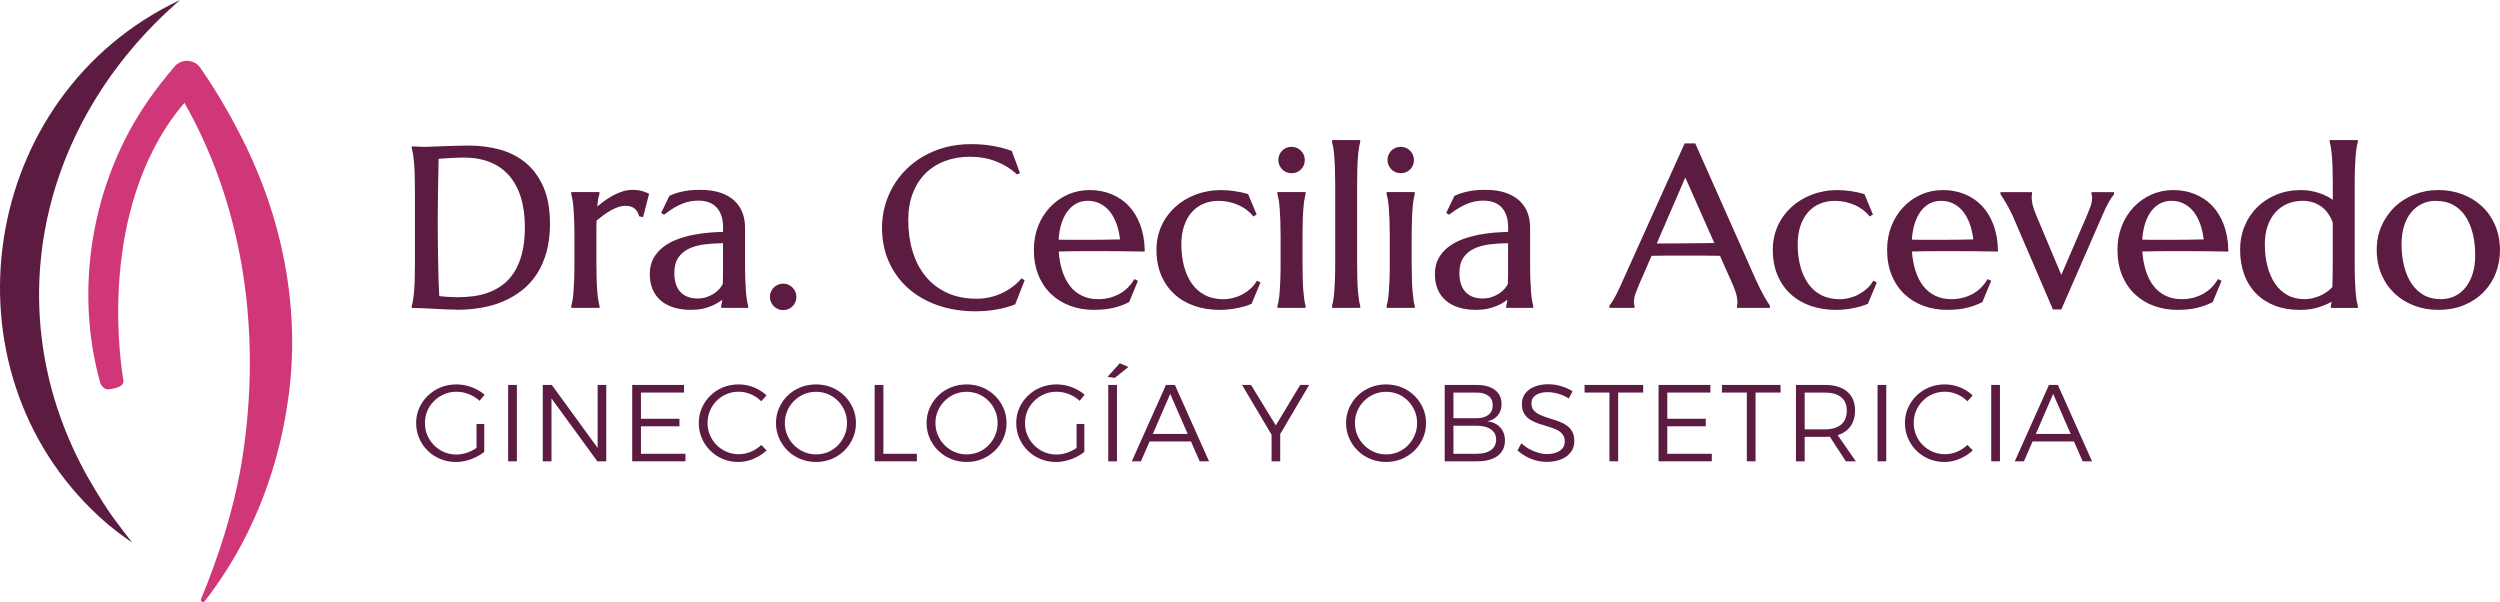<?xml version="1.0" encoding="UTF-8"?>
<svg id="Capa_2" data-name="Capa 2" xmlns="http://www.w3.org/2000/svg" viewBox="0 0 753.18 181.36">
  <defs>
    <style>
      .cls-1 {
        fill: #d03779;
      }

      .cls-2 {
        fill: #5c1c42;
      }
    </style>
  </defs>
  <g>
    <g>
      <g>
        <path class="cls-2" d="M124.44,44.49c.51.02.99.04,1.43.07.38.02.77.04,1.17.05.4.01.72.02.97.02.42,0,1.13-.02,2.11-.07.99-.04,2.11-.09,3.38-.13s2.58-.09,3.94-.13c1.37-.04,2.65-.07,3.85-.07,3.22,0,6.28.4,9.19,1.2,2.91.8,5.46,2.11,7.66,3.93,2.2,1.82,3.94,4.21,5.23,7.16,1.29,2.95,1.93,6.58,1.93,10.89,0,3.08-.34,5.86-1.02,8.32-.68,2.46-1.63,4.64-2.85,6.52-1.22,1.89-2.68,3.5-4.38,4.84-1.7,1.34-3.57,2.45-5.63,3.31-2.05.87-4.24,1.5-6.57,1.9-2.33.4-4.74.6-7.22.6-.89,0-1.96-.03-3.21-.08-1.25-.06-2.51-.12-3.78-.18-1.27-.07-2.46-.13-3.58-.18-1.12-.06-1.99-.08-2.61-.08v-.13c.13-.47.26-1.04.38-1.73.12-.69.23-1.54.32-2.56.09-1.02.15-2.24.2-3.65.04-1.41.07-3.06.07-4.94v-21.67c0-1.89-.02-3.55-.07-4.98-.04-1.43-.11-2.66-.2-3.7-.09-1.03-.19-1.9-.32-2.61-.12-.71-.25-1.3-.38-1.76v-.13ZM131.73,47.48c-.04,2.49-.09,4.89-.13,7.22-.02,1-.04,2.02-.05,3.06-.01,1.04-.02,2.07-.03,3.08-.01,1.01-.02,1.97-.03,2.9-.01.92-.02,1.74-.02,2.45,0,1.49.01,3.28.03,5.39.02,2.11.05,4.27.08,6.49.03,2.22.08,4.35.15,6.39.07,2.04.14,3.74.23,5.09.31.04.73.09,1.25.15.52.06,1.07.1,1.65.13.58.03,1.14.06,1.7.08.55.02,1.02.03,1.4.03,1.55,0,3.15-.1,4.78-.32,1.63-.21,3.21-.6,4.73-1.18,1.52-.58,2.95-1.37,4.29-2.38,1.34-1.01,2.52-2.31,3.53-3.91,1.01-1.6,1.8-3.52,2.38-5.78.58-2.25.87-4.91.87-7.97,0-3.4-.41-6.42-1.23-9.07-.82-2.65-2.03-4.89-3.61-6.71-1.59-1.82-3.55-3.2-5.89-4.14s-5.03-1.41-8.07-1.41c-.6,0-1.28.02-2.03.05-.75.03-1.5.07-2.25.1-.74.03-1.44.08-2.1.13-.66.06-1.19.09-1.61.12Z"/>
        <path class="cls-2" d="M137.62,93.29c-.89,0-1.98-.03-3.23-.08-1.25-.06-2.51-.12-3.78-.18-1.26-.07-2.46-.13-3.58-.18-1.11-.06-1.98-.08-2.59-.08h-.4l.02-.65c.13-.45.25-1.02.37-1.69.12-.67.22-1.52.31-2.53.09-1,.15-2.22.2-3.62.04-1.42.07-3.07.07-4.93v-21.67c0-1.86-.02-3.53-.07-4.96-.04-1.42-.11-2.66-.2-3.67-.09-1.01-.19-1.88-.31-2.58-.12-.69-.24-1.27-.37-1.72l-.02-.24v-.42l1.85.09c.38.02.76.04,1.16.05.39.01.71.02.95.02.42,0,1.12-.02,2.1-.07.99-.04,2.12-.09,3.38-.13l3.95-.13c1.37-.04,2.66-.07,3.86-.07,3.24,0,6.36.41,9.3,1.21,2.95.81,5.58,2.16,7.81,4.01,2.24,1.85,4.03,4.31,5.34,7.31,1.3,2.99,1.96,6.71,1.96,11.05,0,3.11-.35,5.94-1.03,8.43-.69,2.49-1.66,4.73-2.9,6.64-1.24,1.92-2.74,3.58-4.47,4.94-1.72,1.36-3.64,2.49-5.72,3.37-2.07.87-4.31,1.52-6.66,1.92-2.34.4-4.8.6-7.29.6ZM124.93,91.96c.57.01,1.28.04,2.15.08,1.12.05,2.31.12,3.58.18,1.26.07,2.52.13,3.77.18,1.24.05,2.32.08,3.19.08,2.45,0,4.86-.2,7.16-.59,2.29-.39,4.47-1.02,6.49-1.87,2.01-.85,3.87-1.94,5.53-3.26,1.65-1.31,3.1-2.9,4.29-4.75,1.19-1.84,2.13-4,2.8-6.41.66-2.42,1-5.18,1-8.22,0-4.23-.64-7.84-1.9-10.72-1.26-2.88-2.98-5.24-5.11-7.01-2.14-1.77-4.67-3.07-7.51-3.85-2.86-.79-5.91-1.18-9.08-1.18-1.19,0-2.47.02-3.83.07l-3.94.13c-1.26.04-2.39.09-3.37.13-1,.05-1.71.07-2.13.07-.25,0-.57,0-.98-.02-.4-.01-.8-.03-1.18-.05l-.91-.04c.1.4.19.87.29,1.4.12.72.23,1.61.32,2.65.09,1.03.16,2.28.2,3.72.04,1.45.07,3.12.07,4.99v21.67c0,1.87-.02,3.53-.07,4.96-.04,1.42-.11,2.65-.2,3.67-.09,1.03-.2,1.9-.32,2.6-.09.52-.19.99-.29,1.4ZM137.95,90.36c-.38,0-.85-.01-1.41-.03-.56-.02-1.13-.05-1.71-.08-.58-.03-1.14-.08-1.67-.13s-.95-.11-1.26-.15l-.32-.05-.02-.33c-.09-1.34-.17-3.06-.23-5.11-.07-2.04-.12-4.18-.15-6.4-.03-2.22-.06-4.38-.08-6.49-.02-2.11-.03-3.91-.03-5.4,0-.71,0-1.53.02-2.45l.07-5.98c.01-1.04.03-2.07.05-3.07l.14-7.6.38-.02c.42-.02.95-.06,1.6-.12.66-.06,1.36-.1,2.11-.13l2.25-.1c.76-.03,1.44-.05,2.05-.05,3.08,0,5.84.49,8.22,1.44,2.39.96,4.42,2.39,6.05,4.25,1.62,1.86,2.86,4.16,3.69,6.85.83,2.68,1.25,5.77,1.25,9.19,0,3.08-.29,5.8-.88,8.07-.59,2.28-1.4,4.27-2.43,5.89-1.03,1.63-2.25,2.98-3.63,4.02-1.37,1.03-2.84,1.85-4.39,2.44-1.54.59-3.16.99-4.82,1.2-1.64.21-3.26.32-4.83.32ZM132.34,89.2c.25.03.56.07.91.1.52.05,1.06.1,1.63.13.58.03,1.14.06,1.69.08.55.02,1.01.03,1.38.03,1.53,0,3.12-.1,4.73-.31,1.59-.21,3.15-.6,4.64-1.16,1.48-.56,2.89-1.34,4.2-2.33,1.3-.97,2.45-2.25,3.43-3.8.98-1.55,1.77-3.46,2.33-5.66.57-2.21.85-4.86.85-7.87,0-3.34-.41-6.35-1.21-8.95-.8-2.58-1.99-4.79-3.53-6.56-1.54-1.76-3.47-3.12-5.74-4.04-2.28-.92-4.95-1.39-7.92-1.39-.59,0-1.27.02-2.01.05l-2.25.1c-.74.03-1.43.08-2.08.13-.48.04-.9.07-1.25.1l-.13,6.85c-.02,1-.04,2.02-.05,3.06l-.07,5.98c-.01.92-.02,1.73-.02,2.44,0,1.49.01,3.28.03,5.39.02,2.11.05,4.27.08,6.49.03,2.22.08,4.35.15,6.38.06,1.87.13,3.47.21,4.75Z"/>
      </g>
      <g>
        <path class="cls-2" d="M173.47,71.28c0-1.89-.03-3.53-.08-4.94-.06-1.41-.12-2.62-.2-3.65-.08-1.02-.18-1.87-.3-2.56-.12-.69-.25-1.27-.38-1.73v-.13h7.69v.13c-.18.51-.33,1.13-.45,1.86-.12.73-.22,1.68-.28,2.83.82-.69,1.68-1.36,2.56-2.03.89-.67,1.8-1.25,2.73-1.76.93-.51,1.88-.92,2.85-1.23.97-.31,1.94-.47,2.91-.47.6,0,1.12.03,1.56.08s.84.13,1.2.23c.35.1.68.21.97.33.29.12.57.24.83.35l-1.63,6.36-.57-.13c-.27-.98-.77-1.76-1.5-2.35-.73-.59-1.73-.88-3-.88-.69,0-1.41.12-2.16.37-.75.24-1.52.58-2.3,1.02-.78.43-1.55.93-2.33,1.5-.78.57-1.53,1.16-2.26,1.78-.04.64-.07,1.34-.07,2.1v10.99c0,1.89.02,3.53.07,4.94.04,1.41.11,2.62.2,3.65s.19,1.88.3,2.56c.11.69.23,1.27.37,1.73v.13h-7.69v-.13c.13-.47.26-1.04.38-1.73.12-.69.22-1.54.3-2.56.08-1.02.14-2.24.2-3.65.06-1.41.08-3.06.08-4.94v-8.06Z"/>
        <path class="cls-2" d="M180.6,92.76h-8.5l.02-.65c.13-.45.25-1.02.37-1.69.12-.66.22-1.51.29-2.52.08-1.02.14-2.23.2-3.63.06-1.41.08-3.07.08-4.93v-8.06c0-1.86-.03-3.52-.08-4.93-.05-1.4-.12-2.61-.2-3.63-.08-1.01-.18-1.86-.29-2.52-.12-.68-.25-1.25-.37-1.69l-.02-.24v-.4h8.5l-.02.67c-.17.49-.32,1.09-.43,1.8-.09.51-.16,1.13-.22,1.86.61-.49,1.23-.98,1.86-1.45.9-.67,1.83-1.28,2.78-1.8.95-.52,1.93-.94,2.92-1.26,1-.32,2.03-.49,3.04-.49.61,0,1.15.03,1.61.09.46.06.88.14,1.26.24.37.1.71.22,1.01.35l1.15.48-1.82,7.08-1.19-.28-.06-.23c-.24-.89-.7-1.61-1.36-2.14-.66-.53-1.58-.79-2.74-.79-.64,0-1.33.12-2.04.35-.73.24-1.48.57-2.22.98-.75.42-1.52.91-2.29,1.47-.71.52-1.42,1.08-2.11,1.65-.04.58-.05,1.21-.05,1.9v10.99c0,1.92.02,3.54.07,4.93.04,1.39.11,2.61.2,3.62.09,1,.19,1.86.3,2.53.11.67.23,1.24.36,1.68l.02.24v.4ZM173,91.95h6.71c-.1-.4-.19-.87-.28-1.4-.11-.7-.22-1.57-.3-2.59-.09-1.03-.16-2.27-.2-3.67s-.07-3.02-.07-4.96v-10.99c0-.77.02-1.49.07-2.13v-.17s.14-.11.14-.11c.74-.63,1.51-1.23,2.29-1.8.79-.58,1.59-1.09,2.37-1.52.79-.44,1.59-.8,2.37-1.05.79-.26,1.56-.39,2.29-.39,1.35,0,2.45.33,3.25.97.72.57,1.23,1.33,1.54,2.24l1.43-5.56-.51-.22c-.27-.12-.58-.22-.92-.32-.34-.09-.72-.17-1.14-.22-.43-.05-.94-.08-1.51-.08-.93,0-1.87.15-2.79.45-.94.3-1.87.71-2.78,1.2-.91.5-1.82,1.08-2.68,1.73-.87.65-1.72,1.33-2.55,2.02l-.72.6.05-.93c.07-1.16.16-2.13.29-2.87.09-.57.21-1.08.34-1.53h-6.69c.1.4.19.86.29,1.39.12.69.23,1.57.31,2.6.08,1.03.14,2.25.2,3.66.06,1.42.08,3.09.08,4.96v8.06c0,1.87-.03,3.54-.08,4.96-.06,1.41-.12,2.64-.2,3.66-.08,1.04-.18,1.91-.31,2.6-.09.53-.19.99-.29,1.39Z"/>
      </g>
      <g>
        <path class="cls-2" d="M196.18,82.54c0-1.75.36-3.27,1.08-4.56.72-1.29,1.68-2.39,2.88-3.3,1.2-.91,2.56-1.65,4.09-2.21,1.53-.57,3.12-1.01,4.76-1.33,1.64-.32,3.26-.54,4.86-.67,1.6-.12,3.06-.19,4.39-.22v-1.7c0-1.46-.19-2.73-.57-3.79-.38-1.07-.91-1.95-1.6-2.65-.69-.7-1.52-1.22-2.48-1.56-.97-.34-2.03-.52-3.18-.52-.8,0-1.59.07-2.36.2-.78.13-1.58.35-2.41.67s-1.71.73-2.63,1.27c-.92.53-1.91,1.21-2.98,2.03l-.33-.2,2.26-4.69c.73-.33,1.45-.6,2.16-.82.71-.21,1.43-.38,2.16-.52.73-.13,1.48-.23,2.25-.28s1.57-.08,2.41-.08c2.33,0,4.32.28,5.98.85,1.65.57,3.01,1.34,4.06,2.33,1.05.99,1.83,2.14,2.31,3.46.49,1.32.73,2.74.73,4.24v10.85c0,1.89.03,3.53.08,4.94.06,1.41.12,2.62.2,3.65.08,1.02.18,1.88.3,2.56.12.69.25,1.27.38,1.73v.13h-7.36v-.13c.11-.35.19-.75.25-1.2.06-.44.1-.98.15-1.6-.47.4-1.02.81-1.65,1.23-.63.42-1.35.81-2.16,1.15s-1.71.62-2.7.83c-.99.21-2.07.32-3.25.32-3.86,0-6.85-.9-8.95-2.71-2.11-1.81-3.16-4.38-3.16-7.71ZM218.25,72.85c-2.02.02-3.96.14-5.83.35-1.86.21-3.51.65-4.94,1.31-1.43.67-2.57,1.61-3.43,2.85-.85,1.23-1.28,2.87-1.28,4.91,0,2.62.65,4.62,1.96,5.99,1.31,1.38,3.12,2.06,5.43,2.06,1.07,0,2.04-.15,2.91-.45.88-.3,1.65-.68,2.33-1.13.68-.46,1.25-.95,1.71-1.5.47-.54.82-1.07,1.07-1.58.04-.84.07-1.78.07-2.81v-10Z"/>
        <path class="cls-2" d="M208.29,93.36c-3.94,0-7.04-.95-9.22-2.81-2.19-1.88-3.3-4.58-3.3-8.01,0-1.82.38-3.42,1.13-4.76.75-1.33,1.75-2.48,2.99-3.42,1.23-.93,2.64-1.69,4.2-2.27,1.54-.57,3.16-1.02,4.82-1.35,1.65-.32,3.31-.55,4.91-.67,1.45-.11,2.8-.18,4.02-.21v-1.3c0-1.41-.18-2.64-.54-3.66-.36-1-.86-1.84-1.5-2.5-.64-.65-1.43-1.15-2.33-1.47-1.56-.56-3.51-.61-5.34-.3-.75.13-1.54.35-2.34.65-.81.3-1.68.72-2.57,1.24-.9.52-1.89,1.19-2.94,2l-.22.17-.88-.53,2.49-5.16.13-.06c.74-.34,1.49-.62,2.22-.84.72-.21,1.46-.39,2.21-.53.75-.14,1.52-.23,2.29-.29.78-.06,1.6-.08,2.44-.08,2.36,0,4.42.29,6.11.87,1.7.58,3.11,1.39,4.21,2.42,1.09,1.03,1.91,2.24,2.42,3.62.5,1.36.76,2.84.76,4.38v10.85c0,1.88.03,3.54.08,4.93.05,1.41.12,2.63.2,3.63.08,1,.17,1.85.29,2.52.12.67.24,1.24.37,1.69l.02.24v.4h-8.16l.02-.66c.1-.33.18-.71.24-1.13.02-.2.05-.41.07-.65-.29.22-.61.44-.94.67-.65.43-1.4.83-2.23,1.18-.83.35-1.76.64-2.77.86-1.01.22-2.13.32-3.33.32ZM210.42,59.63c1.19,0,2.31.18,3.31.54,1.02.36,1.9.92,2.63,1.66.73.74,1.3,1.68,1.69,2.8.39,1.1.59,2.43.59,3.93v2.1h-.4c-1.31.03-2.78.1-4.37.22-1.57.12-3.19.34-4.81.66-1.62.32-3.2.76-4.7,1.31-1.49.55-2.83,1.27-3.99,2.16-1.15.87-2.08,1.94-2.77,3.17-.68,1.22-1.03,2.69-1.03,4.36,0,3.19,1.02,5.68,3.02,7.4,2.02,1.74,4.95,2.62,8.69,2.62,1.14,0,2.21-.1,3.16-.31.96-.21,1.84-.48,2.62-.81.78-.33,1.49-.71,2.1-1.11.61-.41,1.15-.81,1.61-1.2l.74-.63-.07.97c-.05.63-.1,1.17-.15,1.62-.04.31-.09.61-.16.88h6.37c-.1-.4-.2-.87-.29-1.39-.12-.7-.23-1.57-.31-2.6-.08-1.01-.14-2.24-.2-3.66-.06-1.4-.08-3.07-.08-4.96v-10.85c0-1.45-.24-2.83-.71-4.1-.47-1.25-1.21-2.37-2.21-3.31-1.01-.94-2.33-1.7-3.92-2.24-1.6-.55-3.57-.83-5.84-.83-.82,0-1.62.03-2.38.08-.74.05-1.49.15-2.2.28-.72.13-1.43.3-2.12.51-.65.19-1.31.44-1.98.74l-1.82,3.77c.84-.61,1.63-1.14,2.37-1.56.93-.54,1.84-.98,2.69-1.29.85-.32,1.69-.55,2.49-.69.8-.14,1.62-.21,2.43-.21ZM210.16,90.73c-2.41,0-4.34-.74-5.72-2.19-1.38-1.45-2.08-3.56-2.08-6.27,0-2.12.46-3.84,1.35-5.14.89-1.28,2.1-2.29,3.59-2.98,1.46-.68,3.17-1.13,5.07-1.35,1.87-.21,3.85-.33,5.87-.35h.41s0,10.41,0,10.41c0,1.03-.02,1.99-.07,2.83l-.04.15c-.26.54-.64,1.1-1.12,1.67-.49.57-1.09,1.1-1.8,1.57-.7.47-1.52.87-2.43,1.18-.92.31-1.94.47-3.04.47ZM217.84,73.26c-1.85.03-3.66.15-5.38.34-1.81.21-3.43.64-4.82,1.28-1.36.63-2.46,1.54-3.27,2.71-.8,1.16-1.21,2.73-1.21,4.68,0,2.5.62,4.42,1.85,5.71,1.22,1.29,2.95,1.94,5.13,1.94,1.01,0,1.95-.14,2.78-.43.84-.29,1.59-.65,2.24-1.08.64-.43,1.19-.91,1.63-1.43.42-.49.75-.97.97-1.42.04-.81.06-1.72.06-2.71v-9.59Z"/>
      </g>
      <g>
        <path class="cls-2" d="M232.36,89.43c0-.49.09-.95.28-1.38.19-.43.44-.81.77-1.13.32-.32.7-.58,1.13-.77.43-.19.89-.28,1.38-.28s.98.09,1.41.28c.43.19.81.44,1.13.77.32.32.58.7.77,1.13.19.43.28.89.28,1.38,0,1.02-.34,1.88-1.03,2.56-.69.69-1.54,1.03-2.56,1.03-.49,0-.95-.09-1.38-.28-.43-.19-.81-.44-1.13-.77-.32-.32-.58-.7-.77-1.13-.19-.43-.28-.9-.28-1.41Z"/>
        <path class="cls-2" d="M235.92,93.43c-.54,0-1.06-.11-1.54-.32-.48-.21-.9-.49-1.26-.85-.36-.35-.64-.78-.85-1.26-.21-.48-.32-1.01-.32-1.58s.11-1.06.32-1.54c.21-.48.49-.9.85-1.26.35-.36.78-.64,1.26-.85.99-.43,2.17-.41,3.12,0,.48.21.9.49,1.26.85.35.35.64.78.85,1.26.21.48.32,1,.32,1.54,0,1.13-.39,2.09-1.15,2.85-.76.76-1.72,1.15-2.85,1.15ZM235.92,86.27c-.43,0-.84.08-1.22.25-.38.17-.72.4-1.01.68-.28.28-.51.62-.68,1.01-.17.38-.25.79-.25,1.22,0,.45.08.87.25,1.25.17.39.4.72.68,1.01.28.28.62.51,1.01.68.38.17.79.25,1.22.25.92,0,1.66-.3,2.28-.91.61-.61.91-1.36.91-2.28,0-.43-.08-.84-.25-1.22-.17-.38-.4-.72-.68-1.01-.28-.28-.62-.51-1.01-.68-.38-.16-.8-.25-1.25-.25Z"/>
      </g>
      <g>
        <path class="cls-2" d="M306.76,51.94l-.3.13c-1.73-1.6-3.81-2.87-6.24-3.83-2.43-.95-5.1-1.43-8.01-1.43s-5.36.44-7.69,1.32c-2.33.88-4.33,2.15-6.01,3.81-1.68,1.66-2.98,3.71-3.91,6.13-.93,2.42-1.4,5.17-1.4,8.26,0,3.4.44,6.56,1.33,9.5.89,2.94,2.21,5.49,3.96,7.64,1.75,2.15,3.94,3.85,6.57,5.08,2.63,1.23,5.7,1.85,9.2,1.85,1.26,0,2.53-.13,3.79-.4,1.27-.27,2.48-.66,3.65-1.18,1.16-.52,2.26-1.15,3.3-1.9,1.03-.74,1.97-1.59,2.81-2.55l.37.23-2.66,6.79c-1.66.64-3.5,1.14-5.51,1.48-2.01.34-4.03.52-6.07.52-4.11,0-7.86-.59-11.27-1.78-3.41-1.19-6.34-2.87-8.79-5.04-2.45-2.17-4.36-4.79-5.73-7.84-1.37-3.05-2.05-6.44-2.05-10.17,0-2.11.27-4.18.82-6.22.54-2.04,1.34-3.98,2.38-5.83,1.04-1.84,2.33-3.53,3.86-5.08,1.53-1.54,3.28-2.88,5.24-4.01,1.96-1.13,4.13-2.01,6.49-2.65,2.36-.63,4.92-.95,7.67-.95,4.28,0,8.26.65,11.92,1.96l2.26,6.16Z"/>
        <path class="cls-2" d="M293.95,93.79c-4.13,0-7.97-.61-11.4-1.8-3.44-1.2-6.44-2.92-8.92-5.12-2.48-2.2-4.44-4.89-5.83-7.98-1.38-3.09-2.08-6.57-2.08-10.33,0-2.14.28-4.26.83-6.33.55-2.07,1.36-4.06,2.42-5.92,1.05-1.86,2.38-3.6,3.93-5.16,1.55-1.56,3.34-2.93,5.33-4.08,1.98-1.14,4.2-2.05,6.59-2.69,2.39-.64,5-.96,7.78-.96,4.31,0,8.37.67,12.05,1.99l.18.06,2.46,6.69-.89.4-.19-.18c-1.69-1.56-3.74-2.82-6.11-3.75-2.37-.93-5.02-1.4-7.86-1.4s-5.27.43-7.55,1.29c-2.27.85-4.24,2.11-5.87,3.72-1.63,1.62-2.91,3.63-3.82,5.98-.91,2.36-1.37,5.09-1.37,8.11,0,3.34.44,6.5,1.31,9.39.87,2.88,2.18,5.4,3.89,7.5,1.71,2.1,3.87,3.77,6.43,4.97,2.56,1.2,5.6,1.81,9.03,1.81,1.23,0,2.48-.13,3.71-.39,1.23-.26,2.43-.65,3.56-1.15,1.13-.51,2.22-1.13,3.22-1.86,1-.72,1.93-1.56,2.75-2.49l.23-.26.94.6-2.85,7.26-.17.06c-1.68.65-3.56,1.16-5.59,1.5-2.02.35-4.09.52-6.14.52ZM292.58,44.22c-2.7,0-5.25.31-7.57.94-2.32.62-4.47,1.5-6.39,2.61-1.92,1.11-3.66,2.44-5.16,3.95-1.5,1.51-2.78,3.19-3.8,4.99-1.02,1.8-1.81,3.73-2.34,5.73-.53,2-.8,4.06-.8,6.12,0,3.65.68,7.02,2.01,10,1.33,2.98,3.23,5.58,5.63,7.7,2.4,2.13,5.31,3.8,8.65,4.96,3.35,1.17,7.1,1.76,11.14,1.76,2.01,0,4.03-.17,6.01-.51,1.91-.33,3.68-.8,5.27-1.4l2.25-5.74c-.69.69-1.43,1.33-2.22,1.9-1.05.76-2.18,1.41-3.37,1.94-1.19.53-2.44.94-3.73,1.21-1.29.27-2.59.41-3.88.41-3.55,0-6.7-.63-9.38-1.89-2.67-1.25-4.93-3-6.72-5.19-1.78-2.18-3.14-4.8-4.04-7.78-.9-2.96-1.35-6.2-1.35-9.62,0-3.12.48-5.95,1.43-8.4.95-2.46,2.3-4.57,4-6.27,1.71-1.7,3.78-3.01,6.15-3.9,2.37-.89,5-1.34,7.83-1.34s5.69.49,8.15,1.46c2.15.85,4.06,1.96,5.68,3.31l-1.87-5.08c-3.55-1.25-7.46-1.88-11.6-1.88Z"/>
      </g>
      <g>
        <path class="cls-2" d="M329.57,92.96c-2.46,0-4.77-.39-6.92-1.17-2.15-.78-4.03-1.91-5.63-3.41-1.6-1.5-2.86-3.35-3.78-5.56-.92-2.21-1.38-4.73-1.38-7.57,0-2.51.42-4.83,1.27-6.97.84-2.14,2.01-4,3.5-5.58,1.49-1.58,3.22-2.81,5.21-3.7,1.99-.89,4.13-1.33,6.44-1.33s4.41.39,6.36,1.18c1.95.79,3.64,1.93,5.08,3.43,1.43,1.5,2.56,3.35,3.4,5.56.83,2.21,1.28,4.72,1.35,7.54-2.51-.04-5.02-.08-7.52-.1-2.51-.02-5.12-.03-7.82-.03-1.93,0-3.81.01-5.64.03-1.83.02-3.48.06-4.94.1.13,2.31.49,4.39,1.08,6.26.59,1.86,1.4,3.46,2.43,4.78,1.03,1.32,2.28,2.34,3.76,3.05,1.48.71,3.15,1.07,5.01,1.07,1.29,0,2.5-.15,3.65-.45,1.14-.3,2.18-.72,3.11-1.25s1.76-1.16,2.5-1.88c.73-.72,1.35-1.5,1.86-2.35l.4.2-2.46,5.93c-1.2.62-2.63,1.15-4.29,1.58-1.66.43-3.66.65-5.99.65ZM325.14,72.65c2.22,0,4.44,0,6.67-.02,2.23-.01,4.26-.05,6.08-.12-.2-1.93-.58-3.66-1.13-5.19-.56-1.53-1.27-2.83-2.13-3.89-.87-1.07-1.89-1.89-3.06-2.46-1.18-.58-2.48-.87-3.89-.87-1.29,0-2.47.28-3.55.85-1.08.57-2.01,1.38-2.81,2.45-.8,1.07-1.44,2.37-1.93,3.91-.49,1.54-.78,3.3-.87,5.28,1,.04,2.05.07,3.16.07h3.46Z"/>
        <path class="cls-2" d="M329.57,93.36c-2.5,0-4.87-.4-7.06-1.19-2.19-.79-4.13-1.97-5.76-3.5-1.63-1.53-2.94-3.45-3.87-5.7-.94-2.25-1.41-4.85-1.41-7.73,0-2.55.44-4.94,1.29-7.12.86-2.18,2.06-4.1,3.58-5.7,1.52-1.61,3.31-2.88,5.34-3.79,2.03-.91,4.25-1.37,6.61-1.37s4.52.41,6.51,1.21c2,.81,3.75,1.99,5.22,3.52,1.46,1.53,2.63,3.45,3.48,5.7.84,2.24,1.31,4.82,1.37,7.67v.42s-.41,0-.41,0c-2.51-.04-5.01-.08-7.52-.1-2.51-.02-5.11-.03-7.82-.03-1.93,0-3.81.01-5.64.03-1.66.02-3.16.05-4.52.09.15,2.1.5,4.03,1.04,5.75.57,1.81,1.37,3.37,2.36,4.65.99,1.27,2.21,2.25,3.62,2.93,1.41.68,3.04,1.03,4.83,1.03,1.25,0,2.44-.15,3.54-.44,1.1-.29,2.12-.7,3.01-1.21.9-.51,1.71-1.12,2.41-1.82.7-.69,1.31-1.46,1.8-2.27l.19-.32,1.07.53-2.66,6.41-.13.07c-1.22.63-2.69,1.18-4.38,1.61-1.69.44-3.74.66-6.09.66ZM328.27,58.07c-2.24,0-4.35.44-6.28,1.3-1.93.86-3.64,2.08-5.08,3.6-1.44,1.53-2.59,3.36-3.41,5.45-.82,2.08-1.24,4.38-1.24,6.83,0,2.77.45,5.27,1.35,7.42.89,2.14,2.13,3.97,3.68,5.42,1.55,1.45,3.4,2.57,5.49,3.33,2.1.76,4.38,1.14,6.79,1.14s4.27-.21,5.89-.64c1.57-.41,2.94-.91,4.08-1.48l1.78-4.28c-.3.37-.63.73-.98,1.08-.75.74-1.62,1.4-2.58,1.94-.96.55-2.04.98-3.21,1.29-1.17.31-2.43.46-3.75.46-1.92,0-3.66-.37-5.19-1.11-1.53-.73-2.84-1.8-3.9-3.16-1.06-1.35-1.9-3-2.5-4.9-.6-1.89-.97-4.03-1.1-6.36l-.02-.41h.41c1.47-.06,3.12-.09,4.95-.11,1.83-.02,3.71-.03,5.65-.03,2.71,0,5.32.01,7.83.03,2.37.02,4.73.05,7.1.09-.1-2.59-.54-4.94-1.31-6.99-.81-2.15-1.92-3.97-3.31-5.42-1.38-1.45-3.05-2.57-4.94-3.33-1.9-.76-3.99-1.15-6.21-1.15ZM325.14,73.05h-3.46c-1.12,0-2.19-.02-3.18-.07l-.4-.02.02-.4c.09-2,.39-3.81.88-5.38.5-1.58,1.17-2.94,1.99-4.03.83-1.11,1.82-1.97,2.95-2.56,1.13-.59,2.39-.9,3.73-.9,1.47,0,2.84.31,4.07.91,1.22.6,2.3,1.47,3.2,2.57.89,1.09,1.63,2.44,2.2,4.01.56,1.56.95,3.34,1.15,5.29l.04.43-.43.02c-1.83.07-3.88.11-6.09.12-2.23.01-4.46.02-6.68.02ZM318.94,72.2c.87.03,1.78.05,2.74.05h3.46c2.22,0,4.44,0,6.67-.02,2.03-.01,3.92-.04,5.63-.1-.21-1.72-.56-3.29-1.06-4.67-.54-1.48-1.23-2.75-2.06-3.78-.83-1.02-1.81-1.81-2.93-2.36-1.12-.55-2.37-.82-3.72-.82-1.22,0-2.34.27-3.36.8-1.02.53-1.92,1.32-2.68,2.33-.77,1.02-1.4,2.3-1.87,3.79-.44,1.4-.72,3-.83,4.77Z"/>
      </g>
      <g>
        <path class="cls-2" d="M379.27,85.27l-2.46,5.93c-.6.27-1.29.51-2.06.73-.78.22-1.58.41-2.41.57-.83.15-1.67.27-2.51.35-.84.08-1.64.12-2.4.12-2.69,0-5.17-.39-7.44-1.18-2.28-.79-4.24-1.94-5.89-3.45-1.65-1.51-2.95-3.36-3.88-5.56-.93-2.2-1.4-4.7-1.4-7.52,0-2.51.48-4.83,1.45-6.97.97-2.14,2.31-4,4.03-5.58,1.72-1.58,3.75-2.81,6.08-3.7,2.33-.89,4.86-1.33,7.59-1.33,1.24,0,2.57.11,3.99.32,1.42.21,2.68.48,3.8.82l2.36,5.66-.4.23c-.56-.69-1.22-1.31-1.98-1.88-.77-.57-1.61-1.05-2.53-1.45-.92-.4-1.89-.71-2.91-.93-1.02-.22-2.06-.33-3.13-.33-1.73,0-3.31.31-4.73.92-1.42.61-2.64,1.49-3.66,2.65-1.02,1.15-1.81,2.57-2.38,4.24-.57,1.68-.85,3.58-.85,5.71,0,2.4.27,4.63.82,6.69.54,2.06,1.35,3.86,2.43,5.38s2.43,2.71,4.06,3.56c1.63.85,3.55,1.28,5.74,1.28,1.02,0,2.04-.13,3.05-.38,1.01-.25,1.96-.62,2.86-1.1.9-.48,1.72-1.05,2.48-1.71.75-.67,1.39-1.42,1.9-2.26l.4.2Z"/>
        <path class="cls-2" d="M367.42,93.36c-2.72,0-5.26-.41-7.57-1.2-2.32-.8-4.35-1.99-6.03-3.53-1.69-1.54-3.03-3.46-3.98-5.7-.95-2.24-1.43-4.82-1.43-7.68,0-2.55.5-4.96,1.48-7.14.98-2.18,2.37-4.1,4.12-5.71,1.75-1.6,3.84-2.87,6.2-3.77,2.37-.9,4.97-1.36,7.73-1.36,1.25,0,2.62.11,4.05.32,1.44.21,2.73.49,3.85.83l.18.05,2.57,6.16-1,.59-.22-.27c-.53-.66-1.18-1.27-1.91-1.81-.74-.55-1.56-1.02-2.45-1.4-.89-.39-1.84-.69-2.84-.91-.99-.21-2.01-.32-3.04-.32-1.67,0-3.2.3-4.57.88-1.36.58-2.54,1.44-3.52,2.54-.98,1.11-1.75,2.49-2.3,4.11-.55,1.63-.83,3.5-.83,5.58,0,2.35.27,4.57.8,6.59.53,2.01,1.33,3.77,2.37,5.25,1.03,1.46,2.35,2.62,3.92,3.44,1.57.82,3.43,1.24,5.55,1.24.98,0,1.97-.12,2.95-.37.97-.25,1.91-.6,2.77-1.06.86-.46,1.67-1.02,2.4-1.66.72-.63,1.33-1.37,1.82-2.17l.19-.32,1.07.53-2.67,6.42-.15.07c-.62.27-1.33.53-2.12.75-.78.22-1.61.42-2.45.57-.84.16-1.7.28-2.55.35-.86.08-1.68.12-2.43.12ZM367.95,58.07c-2.67,0-5.17.44-7.45,1.31-2.27.87-4.27,2.08-5.95,3.62-1.67,1.53-2.99,3.36-3.93,5.44-.94,2.08-1.41,4.37-1.41,6.81,0,2.75.46,5.23,1.37,7.37.91,2.13,2.18,3.96,3.78,5.42,1.61,1.47,3.54,2.6,5.75,3.36,2.22.77,4.68,1.16,7.31,1.16.73,0,1.53-.04,2.36-.12.82-.08,1.66-.19,2.48-.34.82-.15,1.62-.34,2.38-.56.69-.2,1.32-.41,1.86-.65l1.8-4.33c-.32.38-.68.74-1.06,1.08-.78.68-1.64,1.28-2.56,1.77-.92.49-1.92.87-2.95,1.13-1.04.26-2.1.4-3.14.4-2.25,0-4.25-.45-5.93-1.33-1.68-.88-3.09-2.12-4.2-3.69-1.1-1.55-1.94-3.4-2.49-5.51-.55-2.09-.83-4.37-.83-6.79,0-2.16.29-4.13.87-5.84.58-1.72,1.41-3.19,2.46-4.38,1.06-1.19,2.34-2.12,3.81-2.75,1.46-.63,3.11-.95,4.89-.95,1.09,0,2.17.12,3.22.34,1.05.23,2.05.55,2.99.96.95.41,1.82.91,2.61,1.49.5.37.96.77,1.38,1.19l-1.9-4.55c-1.04-.3-2.24-.55-3.56-.75-1.4-.21-2.72-.31-3.94-.31Z"/>
      </g>
      <g>
        <path class="cls-2" d="M386.22,71.28c0-1.89-.03-3.53-.08-4.94-.06-1.41-.12-2.62-.2-3.65-.08-1.02-.18-1.87-.3-2.56-.12-.69-.25-1.27-.38-1.73v-.13h7.69v.13c-.13.47-.26,1.04-.37,1.73-.11.69-.21,1.54-.3,2.56-.09,1.02-.16,2.24-.2,3.65s-.07,3.06-.07,4.94v8.06c0,1.89.02,3.53.07,4.94s.11,2.62.2,3.65c.09,1.02.19,1.88.3,2.56.11.69.23,1.27.37,1.73v.13h-7.69v-.13c.13-.47.26-1.04.38-1.73.12-.69.22-1.54.3-2.56.08-1.02.14-2.24.2-3.65.05-1.41.08-3.06.08-4.94v-8.06ZM385.53,48.18c0-.49.09-.95.28-1.38.19-.43.44-.81.75-1.13.31-.32.68-.58,1.12-.77s.9-.28,1.41-.28.98.09,1.41.28c.43.19.81.44,1.13.77.32.32.58.7.77,1.13.19.43.28.89.28,1.38,0,1.02-.34,1.88-1.03,2.56-.69.69-1.54,1.03-2.56,1.03-.51,0-.98-.09-1.41-.28s-.8-.44-1.12-.77-.56-.7-.75-1.13c-.19-.43-.28-.9-.28-1.41Z"/>
        <path class="cls-2" d="M393.35,92.76h-8.5l.02-.65c.13-.45.25-1.02.37-1.69.12-.67.22-1.51.29-2.52.08-1.02.14-2.23.2-3.63.06-1.42.08-3.08.08-4.93v-8.06c0-1.85-.03-3.51-.08-4.93-.06-1.4-.12-2.61-.2-3.63-.08-1.01-.18-1.86-.29-2.52-.12-.68-.25-1.25-.37-1.69l-.02-.24v-.4h8.5l-.02.65c-.13.45-.25,1.02-.36,1.68-.11.67-.21,1.52-.29,2.53-.09,1.01-.16,2.23-.2,3.62-.04,1.4-.07,3.06-.07,4.93v8.06c0,1.87.02,3.53.07,4.93.04,1.39.11,2.61.2,3.62.09,1.01.19,1.86.29,2.53.11.67.23,1.24.36,1.68l.02.24v.4ZM385.75,91.95h6.71c-.1-.4-.19-.87-.28-1.4-.11-.69-.21-1.56-.3-2.59-.09-1.03-.16-2.26-.2-3.67-.04-1.41-.07-3.07-.07-4.96v-8.06c0-1.88.02-3.55.07-4.96.04-1.4.11-2.64.2-3.67.09-1.03.19-1.9.3-2.59.08-.53.18-.99.28-1.4h-6.71c.1.4.19.86.29,1.39.12.69.23,1.57.31,2.6.08,1.03.14,2.24.2,3.66.06,1.43.08,3.1.08,4.96v8.06c0,1.86-.03,3.53-.08,4.96-.06,1.42-.12,2.64-.2,3.66-.08,1.04-.18,1.91-.31,2.6-.09.53-.19.99-.29,1.39ZM389.09,52.18c-.56,0-1.09-.11-1.58-.32-.48-.21-.9-.5-1.24-.85-.34-.36-.62-.78-.83-1.25-.21-.48-.32-1.01-.32-1.58s.11-1.06.32-1.54c.21-.47.49-.89.83-1.25.35-.36.77-.65,1.25-.85.97-.42,2.19-.42,3.15,0,.48.21.9.49,1.26.85.36.36.64.78.85,1.26.21.48.32,1,.32,1.54,0,1.13-.39,2.09-1.15,2.85-.76.76-1.72,1.15-2.85,1.15ZM389.09,45.02c-.45,0-.87.08-1.25.25-.38.17-.71.39-.99.68-.28.29-.5.63-.67,1.01-.16.38-.25.79-.25,1.22,0,.45.08.87.25,1.25.17.39.39.73.67,1.01.27.28.6.51.99.68.38.16.8.25,1.25.25.92,0,1.66-.3,2.28-.91.61-.61.91-1.36.91-2.28,0-.43-.08-.84-.25-1.22-.17-.38-.4-.72-.68-1.01-.28-.28-.62-.51-1.01-.68-.38-.17-.8-.25-1.25-.25Z"/>
      </g>
      <g>
        <path class="cls-2" d="M402.67,55.6c0-1.89-.03-3.53-.08-4.94-.06-1.41-.12-2.62-.2-3.64-.08-1.02-.18-1.88-.3-2.56s-.25-1.27-.38-1.73v-.13h7.69v.13c-.13.47-.26,1.04-.37,1.73-.11.69-.21,1.54-.3,2.56-.09,1.02-.16,2.24-.2,3.64-.04,1.41-.07,3.06-.07,4.94v23.74c0,1.89.02,3.53.07,4.94s.11,2.62.2,3.65c.09,1.02.19,1.88.3,2.56.11.69.23,1.27.37,1.73v.13h-7.69v-.13c.13-.47.26-1.04.38-1.73.12-.69.22-1.54.3-2.56.08-1.02.14-2.24.2-3.65.05-1.41.08-3.06.08-4.94v-23.74Z"/>
        <path class="cls-2" d="M409.8,92.76h-8.5l.02-.65c.13-.45.25-1.02.37-1.69.12-.66.22-1.51.29-2.52.08-1.02.14-2.23.2-3.63.06-1.42.08-3.08.08-4.93v-23.74c0-1.85-.03-3.51-.08-4.93-.06-1.4-.12-2.61-.2-3.63-.08-1.01-.18-1.86-.29-2.52-.12-.68-.25-1.25-.37-1.69l-.02-.24v-.4h8.5l-.02.65c-.13.45-.25,1.02-.36,1.68-.11.67-.21,1.52-.29,2.53-.09,1.01-.16,2.23-.2,3.62-.04,1.4-.07,3.06-.07,4.93v23.74c0,1.87.02,3.53.07,4.93.04,1.39.11,2.61.2,3.62.09,1.01.19,1.86.29,2.53.11.67.23,1.24.36,1.68l.02.24v.4ZM402.19,91.95h6.71c-.1-.4-.19-.87-.28-1.4-.11-.69-.21-1.56-.3-2.59-.09-1.03-.16-2.26-.2-3.67-.04-1.41-.07-3.07-.07-4.96v-23.74c0-1.88.02-3.55.07-4.96.04-1.41.11-2.64.2-3.67.09-1.03.19-1.9.3-2.59.08-.53.18-.99.28-1.4h-6.71c.1.4.2.86.29,1.39.12.69.23,1.57.31,2.6.08,1.02.14,2.24.2,3.66.06,1.43.08,3.1.08,4.96v23.74c0,1.86-.03,3.53-.08,4.96-.06,1.42-.12,2.64-.2,3.66-.08,1.04-.18,1.91-.31,2.6-.09.53-.19.99-.29,1.39Z"/>
      </g>
      <g>
        <path class="cls-2" d="M419.11,71.28c0-1.89-.03-3.53-.08-4.94-.06-1.41-.12-2.62-.2-3.65-.08-1.02-.18-1.87-.3-2.56-.12-.69-.25-1.27-.38-1.73v-.13h7.69v.13c-.13.47-.26,1.04-.37,1.73-.11.69-.21,1.54-.3,2.56-.09,1.02-.16,2.24-.2,3.65s-.07,3.06-.07,4.94v8.06c0,1.89.02,3.53.07,4.94s.11,2.62.2,3.65c.09,1.02.19,1.88.3,2.56.11.69.23,1.27.37,1.73v.13h-7.69v-.13c.13-.47.26-1.04.38-1.73.12-.69.22-1.54.3-2.56.08-1.02.14-2.24.2-3.65.05-1.41.08-3.06.08-4.94v-8.06ZM418.42,48.18c0-.49.09-.95.28-1.38.19-.43.44-.81.75-1.13.31-.32.68-.58,1.12-.77s.9-.28,1.41-.28.98.09,1.41.28c.43.19.81.44,1.13.77.32.32.58.7.77,1.13.19.43.28.89.28,1.38,0,1.02-.34,1.88-1.03,2.56-.69.69-1.54,1.03-2.56,1.03-.51,0-.98-.09-1.41-.28s-.8-.44-1.12-.77-.56-.7-.75-1.13c-.19-.43-.28-.9-.28-1.41Z"/>
        <path class="cls-2" d="M426.24,92.76h-8.5l.02-.65c.13-.45.25-1.02.37-1.69.12-.67.22-1.51.29-2.52.08-1.02.14-2.23.2-3.63.06-1.42.08-3.08.08-4.93v-8.06c0-1.85-.03-3.51-.08-4.93-.06-1.4-.12-2.61-.2-3.63-.08-1.01-.18-1.86-.29-2.52-.12-.68-.25-1.25-.37-1.69l-.02-.24v-.4h8.5l-.02.65c-.13.45-.25,1.02-.36,1.68-.11.67-.21,1.52-.29,2.53-.09,1.01-.16,2.23-.2,3.62-.04,1.4-.07,3.06-.07,4.93v8.06c0,1.87.02,3.53.07,4.93.04,1.39.11,2.61.2,3.62.09,1.01.19,1.86.29,2.53.11.67.23,1.24.36,1.68l.02.24v.4ZM418.64,91.95h6.71c-.1-.4-.19-.87-.28-1.4-.11-.69-.21-1.56-.3-2.59-.09-1.03-.16-2.26-.2-3.67-.04-1.41-.07-3.07-.07-4.96v-8.06c0-1.88.02-3.55.07-4.96.04-1.4.11-2.64.2-3.67.09-1.03.19-1.9.3-2.59.08-.53.18-.99.28-1.4h-6.71c.1.4.19.86.29,1.39.12.69.23,1.57.31,2.6.08,1.03.14,2.24.2,3.66.06,1.43.08,3.1.08,4.96v8.06c0,1.86-.03,3.53-.08,4.96-.06,1.42-.12,2.64-.2,3.66-.08,1.04-.18,1.91-.31,2.6-.09.53-.19.99-.29,1.39ZM421.98,52.18c-.56,0-1.09-.11-1.58-.32-.48-.21-.9-.5-1.24-.85-.34-.36-.62-.78-.83-1.25-.21-.48-.32-1.01-.32-1.58s.11-1.06.32-1.54c.21-.47.49-.89.83-1.25.35-.36.77-.65,1.25-.85.97-.42,2.19-.42,3.15,0,.48.21.9.49,1.26.85.36.36.64.78.85,1.26.21.48.32,1,.32,1.54,0,1.13-.39,2.09-1.15,2.85-.76.76-1.72,1.15-2.85,1.15ZM421.98,45.02c-.45,0-.87.08-1.25.25-.38.17-.71.39-.99.68-.28.29-.5.63-.67,1.01-.16.38-.25.79-.25,1.22,0,.45.08.87.25,1.25.17.39.39.73.67,1.01.27.28.6.51.99.68.38.16.8.25,1.25.25.92,0,1.66-.3,2.28-.91.61-.61.91-1.36.91-2.28,0-.43-.08-.84-.25-1.22-.17-.38-.4-.72-.68-1.01-.28-.28-.62-.51-1.01-.68-.38-.17-.8-.25-1.25-.25Z"/>
      </g>
      <g>
        <path class="cls-2" d="M432.7,82.54c0-1.75.36-3.27,1.08-4.56.72-1.29,1.68-2.39,2.88-3.3,1.2-.91,2.56-1.65,4.09-2.21,1.53-.57,3.12-1.01,4.76-1.33,1.64-.32,3.26-.54,4.86-.67,1.6-.12,3.06-.19,4.39-.22v-1.7c0-1.46-.19-2.73-.57-3.79-.38-1.07-.91-1.95-1.6-2.65-.69-.7-1.52-1.22-2.48-1.56-.97-.34-2.03-.52-3.18-.52-.8,0-1.59.07-2.36.2-.78.13-1.58.35-2.41.67s-1.71.73-2.63,1.27c-.92.53-1.91,1.21-2.98,2.03l-.33-.2,2.26-4.69c.73-.33,1.45-.6,2.16-.82.71-.21,1.43-.38,2.16-.52.73-.13,1.48-.23,2.25-.28s1.57-.08,2.41-.08c2.33,0,4.32.28,5.98.85,1.65.57,3.01,1.34,4.06,2.33,1.05.99,1.83,2.14,2.31,3.46.49,1.32.73,2.74.73,4.24v10.85c0,1.89.03,3.53.08,4.94.06,1.41.12,2.62.2,3.65.08,1.02.18,1.88.3,2.56.12.69.25,1.27.38,1.73v.13h-7.36v-.13c.11-.35.19-.75.25-1.2.06-.44.1-.98.15-1.6-.47.4-1.02.81-1.65,1.23-.63.42-1.35.81-2.16,1.15s-1.71.62-2.7.83c-.99.21-2.07.32-3.25.32-3.86,0-6.85-.9-8.95-2.71-2.11-1.81-3.16-4.38-3.16-7.71ZM454.77,72.85c-2.02.02-3.96.14-5.83.35-1.86.21-3.51.65-4.94,1.31-1.43.67-2.57,1.61-3.43,2.85-.85,1.23-1.28,2.87-1.28,4.91,0,2.62.65,4.62,1.96,5.99,1.31,1.38,3.12,2.06,5.43,2.06,1.07,0,2.04-.15,2.91-.45.88-.3,1.65-.68,2.33-1.13.68-.46,1.25-.95,1.71-1.5.47-.54.82-1.07,1.07-1.58.04-.84.07-1.78.07-2.81v-10Z"/>
        <path class="cls-2" d="M444.81,93.36c-3.94,0-7.04-.95-9.22-2.81-2.19-1.88-3.3-4.58-3.3-8.01,0-1.82.38-3.42,1.13-4.76.75-1.33,1.75-2.48,2.99-3.42,1.23-.93,2.64-1.69,4.2-2.27,1.54-.57,3.16-1.02,4.82-1.35,1.65-.32,3.31-.55,4.91-.67,1.45-.11,2.8-.18,4.02-.21v-1.3c0-1.41-.18-2.64-.54-3.66-.36-1-.86-1.84-1.5-2.5-.64-.65-1.43-1.15-2.33-1.47-1.56-.56-3.51-.61-5.34-.3-.75.13-1.54.35-2.34.65-.81.3-1.68.72-2.57,1.24-.9.52-1.89,1.19-2.94,2l-.22.17-.88-.53,2.49-5.16.13-.06c.74-.34,1.49-.62,2.22-.84.72-.21,1.46-.39,2.21-.53.75-.14,1.52-.23,2.29-.29.78-.06,1.6-.08,2.44-.08,2.36,0,4.42.29,6.11.87,1.7.58,3.11,1.39,4.21,2.42,1.09,1.03,1.91,2.24,2.42,3.62.5,1.36.76,2.84.76,4.38v10.85c0,1.88.03,3.54.08,4.93.05,1.41.12,2.63.2,3.63.08,1,.17,1.85.29,2.52.12.67.24,1.24.37,1.69l.02.24v.4h-8.16l.02-.66c.1-.33.18-.71.24-1.13.02-.2.05-.41.07-.65-.29.22-.61.44-.94.67-.65.43-1.4.83-2.23,1.18-.83.35-1.76.64-2.77.86-1.01.22-2.13.32-3.33.32ZM446.94,59.63c1.19,0,2.31.18,3.31.54,1.02.36,1.9.92,2.63,1.66.73.74,1.3,1.68,1.69,2.8.39,1.1.59,2.43.59,3.93v2.1h-.4c-1.31.03-2.78.1-4.37.22-1.57.12-3.19.34-4.81.66-1.62.32-3.2.76-4.7,1.31-1.49.55-2.83,1.27-3.99,2.16-1.15.87-2.08,1.94-2.77,3.17-.68,1.22-1.03,2.69-1.03,4.36,0,3.19,1.02,5.68,3.02,7.4,2.02,1.74,4.95,2.62,8.69,2.62,1.14,0,2.21-.1,3.16-.31.96-.21,1.84-.48,2.62-.81.78-.33,1.49-.71,2.1-1.11.61-.41,1.15-.81,1.61-1.2l.74-.63-.07.97c-.05.63-.1,1.17-.15,1.62-.04.31-.09.61-.16.88h6.37c-.1-.4-.2-.87-.29-1.39-.12-.7-.23-1.57-.31-2.6-.08-1.01-.14-2.24-.2-3.66-.06-1.4-.08-3.07-.08-4.96v-10.85c0-1.45-.24-2.83-.71-4.1-.47-1.25-1.21-2.37-2.21-3.31-1.01-.94-2.33-1.7-3.92-2.24-1.6-.55-3.57-.83-5.84-.83-.82,0-1.62.03-2.38.08-.74.05-1.49.15-2.2.28-.72.13-1.43.3-2.12.51-.65.19-1.31.44-1.98.74l-1.82,3.77c.84-.61,1.63-1.14,2.37-1.56.93-.54,1.84-.98,2.69-1.29.85-.32,1.69-.55,2.49-.69.8-.14,1.62-.21,2.43-.21ZM446.68,90.73c-2.41,0-4.34-.74-5.72-2.19-1.38-1.45-2.08-3.56-2.08-6.27,0-2.12.46-3.84,1.35-5.14.89-1.28,2.1-2.29,3.59-2.98,1.46-.68,3.17-1.13,5.07-1.35,1.87-.21,3.85-.33,5.87-.35h.41s0,10.41,0,10.41c0,1.03-.02,1.99-.07,2.83l-.04.15c-.26.54-.64,1.1-1.12,1.67-.49.57-1.09,1.1-1.8,1.57-.7.47-1.52.87-2.43,1.18-.92.31-1.94.47-3.04.47ZM454.36,73.26c-1.85.03-3.66.15-5.38.34-1.81.21-3.43.64-4.82,1.28-1.36.63-2.46,1.54-3.27,2.71-.8,1.16-1.21,2.73-1.21,4.68,0,2.5.62,4.42,1.85,5.71,1.22,1.29,2.95,1.94,5.13,1.94,1.01,0,1.95-.14,2.78-.43.84-.29,1.59-.65,2.24-1.08.64-.43,1.19-.91,1.63-1.43.42-.49.75-.97.97-1.42.04-.81.06-1.72.06-2.71v-9.59Z"/>
      </g>
      <g>
        <path class="cls-2" d="M523.71,92.36v-.13c.04-.11.08-.28.1-.5.02-.22.03-.42.03-.6,0-.69-.09-1.45-.28-2.28-.19-.83-.55-1.87-1.08-3.11l-4.03-9.05c-1.24-.04-2.9-.07-4.96-.07h-11.77c-1.63,0-3.1.02-4.41.07l-3.83,8.79c-.33.82-.69,1.72-1.07,2.7-.38.98-.57,1.96-.57,2.96,0,.29.02.53.07.72.04.19.09.32.13.38v.13h-6.79v-.13c.4-.42.9-1.17,1.5-2.25.6-1.08,1.25-2.42,1.96-4.04l19.08-42.31h2.66l18.08,40.68c.42.95.86,1.88,1.31,2.78.46.9.88,1.7,1.28,2.41.4.71.75,1.31,1.07,1.8.31.49.52.8.63.93v.13h-9.12ZM502.14,73.75c1.29,0,2.61,0,3.96-.02,1.35-.01,2.68-.02,3.98-.03,1.3-.01,2.55-.02,3.74-.03,1.2-.01,2.29-.03,3.26-.05l-9.35-21.14-9.19,21.27h3.6Z"/>
        <path class="cls-2" d="M533.23,92.76h-9.93l.03-.69s.05-.14.07-.39c.02-.21.03-.39.03-.56,0-.65-.09-1.39-.27-2.19-.18-.8-.54-1.83-1.06-3.04l-3.92-8.82c-1.22-.04-2.79-.06-4.69-.06h-11.77c-1.5,0-2.89.02-4.14.06l-3.73,8.55c-.33.81-.68,1.71-1.06,2.68-.36.92-.54,1.87-.54,2.82,0,.26.02.47.06.62.05.2.08.25.08.25l.05.09v.67s-7.58,0-7.58,0v-.7l.11-.12c.37-.39.86-1.12,1.44-2.17.59-1.06,1.24-2.41,1.95-4.01l19.18-42.55h3.19l18.18,40.92c.42.95.86,1.88,1.31,2.76.45.89.88,1.69,1.27,2.4.4.7.75,1.3,1.05,1.78.37.59.53.81.6.89l.09.11v.68ZM524.19,91.95h7.96c-.08-.13-.18-.28-.29-.44-.31-.49-.67-1.1-1.08-1.82-.4-.71-.83-1.52-1.29-2.43-.45-.89-.9-1.83-1.32-2.8l-17.97-40.44h-2.14l-18.97,42.07c-.71,1.62-1.38,3-1.98,4.08-.42.75-.78,1.34-1.11,1.78h5.53s0-.01,0-.02c-.05-.22-.08-.48-.08-.81,0-1.05.2-2.09.59-3.11.38-.98.73-1.88,1.07-2.7l3.93-9.03h.25c1.32-.05,2.81-.08,4.42-.08h11.77c2.04,0,3.72.02,4.97.07h.25s4.13,9.29,4.13,9.29c.54,1.27.91,2.34,1.11,3.19.19.86.29,1.66.29,2.37,0,.19-.01.4-.04.64,0,.07-.01.13-.02.19ZM502.14,74.15h-4.21l9.8-22.68,9.97,22.54h-.6c-.98.04-2.07.05-3.27.06l-7.72.07c-1.35.01-2.68.02-3.96.02ZM499.16,73.34h2.98c1.29,0,2.61,0,3.96-.02l7.72-.07c.95,0,1.84-.02,2.65-.04l-8.74-19.74-8.58,19.86Z"/>
      </g>
      <g>
        <path class="cls-2" d="M564.95,85.27l-2.46,5.93c-.6.27-1.29.51-2.06.73-.78.22-1.58.41-2.41.57-.83.15-1.67.27-2.51.35-.84.08-1.64.12-2.4.12-2.69,0-5.17-.39-7.44-1.18-2.28-.79-4.24-1.94-5.89-3.45-1.65-1.51-2.95-3.36-3.88-5.56-.93-2.2-1.4-4.7-1.4-7.52,0-2.51.48-4.83,1.45-6.97.97-2.14,2.31-4,4.03-5.58,1.72-1.58,3.75-2.81,6.08-3.7,2.33-.89,4.86-1.33,7.59-1.33,1.24,0,2.57.11,3.99.32,1.42.21,2.68.48,3.8.82l2.36,5.66-.4.23c-.56-.69-1.22-1.31-1.98-1.88-.77-.57-1.61-1.05-2.53-1.45-.92-.4-1.89-.71-2.91-.93-1.02-.22-2.06-.33-3.13-.33-1.73,0-3.31.31-4.73.92-1.42.61-2.64,1.49-3.66,2.65s-1.81,2.57-2.38,4.24c-.57,1.68-.85,3.58-.85,5.71,0,2.4.27,4.63.82,6.69.54,2.06,1.35,3.86,2.43,5.38s2.43,2.71,4.06,3.56c1.63.85,3.55,1.28,5.74,1.28,1.02,0,2.04-.13,3.05-.38,1.01-.25,1.96-.62,2.86-1.1.9-.48,1.72-1.05,2.48-1.71.75-.67,1.39-1.42,1.9-2.26l.4.2Z"/>
        <path class="cls-2" d="M553.1,93.36c-2.72,0-5.26-.41-7.57-1.2-2.32-.8-4.35-1.99-6.03-3.53-1.69-1.54-3.03-3.46-3.98-5.7-.95-2.24-1.43-4.82-1.43-7.68,0-2.55.5-4.96,1.48-7.14.98-2.18,2.37-4.1,4.12-5.71,1.75-1.6,3.84-2.87,6.2-3.77,2.37-.9,4.97-1.36,7.73-1.36,1.25,0,2.62.11,4.05.32,1.44.21,2.73.49,3.85.83l.18.05,2.57,6.16-1,.59-.22-.27c-.53-.66-1.18-1.27-1.91-1.81-.74-.55-1.56-1.02-2.45-1.4-.89-.39-1.84-.69-2.84-.91-.99-.21-2.01-.32-3.04-.32-1.67,0-3.2.3-4.57.88-1.36.58-2.54,1.44-3.52,2.54-.98,1.11-1.75,2.49-2.3,4.11-.55,1.63-.83,3.5-.83,5.58,0,2.35.27,4.57.8,6.59.53,2.01,1.33,3.77,2.37,5.25,1.03,1.46,2.35,2.62,3.92,3.44,1.57.82,3.43,1.24,5.55,1.24.98,0,1.97-.12,2.95-.37.97-.25,1.91-.6,2.77-1.06.86-.46,1.67-1.02,2.4-1.66.72-.63,1.33-1.37,1.82-2.17l.19-.32,1.07.53-2.67,6.42-.15.07c-.62.27-1.33.53-2.12.75-.78.22-1.61.42-2.45.57-.84.16-1.7.28-2.55.35-.86.08-1.68.12-2.43.12ZM553.64,58.07c-2.67,0-5.17.44-7.45,1.31-2.27.87-4.27,2.08-5.95,3.62-1.67,1.53-2.99,3.36-3.93,5.44-.94,2.08-1.41,4.37-1.41,6.81,0,2.75.46,5.23,1.37,7.37.91,2.13,2.18,3.96,3.78,5.42,1.61,1.47,3.54,2.6,5.75,3.36,2.22.77,4.68,1.16,7.31,1.16.73,0,1.53-.04,2.36-.12.82-.08,1.66-.19,2.48-.34.82-.15,1.62-.34,2.38-.56.69-.2,1.32-.41,1.86-.65l1.8-4.33c-.32.38-.68.74-1.06,1.08-.78.68-1.64,1.28-2.56,1.77-.92.49-1.92.87-2.95,1.13-1.04.26-2.1.4-3.14.4-2.25,0-4.25-.45-5.93-1.33-1.68-.88-3.09-2.12-4.2-3.69-1.1-1.55-1.94-3.4-2.49-5.51-.55-2.09-.83-4.37-.83-6.79,0-2.16.29-4.13.87-5.84.58-1.72,1.41-3.19,2.46-4.38,1.06-1.19,2.34-2.12,3.81-2.75,1.46-.63,3.11-.95,4.89-.95,1.09,0,2.17.12,3.22.34,1.05.23,2.05.55,2.99.96.95.41,1.82.91,2.61,1.49.5.37.96.77,1.38,1.19l-1.9-4.55c-1.04-.3-2.24-.55-3.56-.75-1.4-.21-2.72-.31-3.94-.31Z"/>
      </g>
      <g>
        <path class="cls-2" d="M586.63,92.96c-2.46,0-4.77-.39-6.92-1.17-2.15-.78-4.03-1.91-5.63-3.41-1.6-1.5-2.86-3.35-3.78-5.56-.92-2.21-1.38-4.73-1.38-7.57,0-2.51.42-4.83,1.27-6.97.84-2.14,2.01-4,3.5-5.58,1.49-1.58,3.22-2.81,5.21-3.7,1.99-.89,4.13-1.33,6.44-1.33s4.41.39,6.36,1.18c1.95.79,3.64,1.93,5.08,3.43,1.43,1.5,2.56,3.35,3.4,5.56.83,2.21,1.28,4.72,1.35,7.54-2.51-.04-5.02-.08-7.52-.1-2.51-.02-5.12-.03-7.82-.03-1.93,0-3.81.01-5.64.03-1.83.02-3.48.06-4.94.1.13,2.31.49,4.39,1.08,6.26.59,1.86,1.4,3.46,2.43,4.78,1.03,1.32,2.28,2.34,3.76,3.05,1.48.71,3.15,1.07,5.01,1.07,1.29,0,2.5-.15,3.65-.45,1.14-.3,2.18-.72,3.11-1.25s1.76-1.16,2.5-1.88c.73-.72,1.35-1.5,1.86-2.35l.4.2-2.46,5.93c-1.2.62-2.63,1.15-4.29,1.58-1.66.43-3.66.65-5.99.65ZM582.2,72.65c2.22,0,4.44,0,6.67-.02,2.23-.01,4.26-.05,6.08-.12-.2-1.93-.58-3.66-1.13-5.19-.56-1.53-1.27-2.83-2.13-3.89-.87-1.07-1.89-1.89-3.06-2.46-1.18-.58-2.48-.87-3.89-.87-1.29,0-2.47.28-3.55.85-1.08.57-2.01,1.38-2.81,2.45-.8,1.07-1.44,2.37-1.93,3.91s-.78,3.3-.87,5.28c1,.04,2.05.07,3.16.07h3.46Z"/>
        <path class="cls-2" d="M586.63,93.36c-2.5,0-4.87-.4-7.06-1.19-2.19-.79-4.13-1.97-5.76-3.5-1.63-1.53-2.94-3.45-3.87-5.7-.94-2.25-1.41-4.85-1.41-7.73,0-2.55.44-4.94,1.29-7.12.86-2.18,2.06-4.1,3.58-5.7,1.52-1.61,3.31-2.88,5.34-3.79,2.03-.91,4.25-1.37,6.61-1.37s4.52.41,6.51,1.21c2,.81,3.75,1.99,5.22,3.52,1.46,1.53,2.63,3.45,3.48,5.7.84,2.24,1.31,4.82,1.37,7.67v.42s-.41,0-.41,0c-2.51-.04-5.01-.08-7.52-.1-2.51-.02-5.11-.03-7.82-.03-1.93,0-3.81.01-5.64.03-1.66.02-3.16.05-4.52.09.15,2.1.5,4.03,1.04,5.75.57,1.81,1.37,3.37,2.36,4.65.99,1.27,2.21,2.25,3.62,2.93,1.41.68,3.04,1.03,4.83,1.03,1.25,0,2.44-.15,3.54-.44,1.1-.29,2.12-.7,3.01-1.21.9-.51,1.71-1.12,2.41-1.82.7-.69,1.31-1.46,1.8-2.27l.19-.32,1.07.53-2.66,6.41-.13.07c-1.22.63-2.69,1.18-4.38,1.61-1.69.44-3.74.66-6.09.66ZM585.33,58.07c-2.24,0-4.35.44-6.28,1.3-1.93.86-3.64,2.08-5.08,3.6-1.44,1.53-2.59,3.36-3.41,5.45-.82,2.08-1.24,4.38-1.24,6.83,0,2.77.45,5.27,1.35,7.42.89,2.14,2.13,3.97,3.68,5.42,1.55,1.45,3.4,2.57,5.49,3.33,2.1.76,4.38,1.14,6.79,1.14s4.27-.21,5.89-.64c1.57-.41,2.94-.91,4.08-1.48l1.78-4.28c-.3.37-.63.73-.98,1.08-.75.74-1.62,1.4-2.58,1.94-.96.55-2.04.98-3.21,1.29-1.17.31-2.43.46-3.75.46-1.92,0-3.66-.37-5.19-1.11-1.53-.73-2.84-1.8-3.9-3.16-1.06-1.35-1.9-3-2.5-4.9-.6-1.89-.97-4.03-1.1-6.36l-.02-.41h.41c1.47-.06,3.12-.09,4.95-.11,1.83-.02,3.71-.03,5.65-.03,2.71,0,5.32.01,7.83.03,2.37.02,4.73.05,7.1.09-.1-2.59-.54-4.94-1.31-6.99-.81-2.15-1.92-3.97-3.31-5.42-1.38-1.45-3.05-2.57-4.94-3.33-1.9-.76-3.99-1.15-6.21-1.15ZM582.2,73.05h-3.46c-1.12,0-2.19-.02-3.18-.07l-.4-.02.02-.4c.09-2,.39-3.81.88-5.38.5-1.58,1.17-2.94,1.99-4.03.83-1.11,1.82-1.97,2.95-2.56,1.13-.59,2.39-.9,3.73-.9,1.47,0,2.84.31,4.07.91,1.22.6,2.3,1.47,3.2,2.57.89,1.09,1.63,2.44,2.2,4.01.56,1.56.95,3.34,1.15,5.29l.04.43-.43.02c-1.83.07-3.88.11-6.09.12-2.23.01-4.46.02-6.68.02ZM576,72.2c.87.03,1.78.05,2.74.05h3.46c2.22,0,4.44,0,6.67-.02,2.03-.01,3.92-.04,5.63-.1-.21-1.72-.56-3.29-1.06-4.67-.54-1.48-1.23-2.75-2.06-3.78-.83-1.02-1.81-1.81-2.93-2.36-1.12-.55-2.37-.82-3.72-.82-1.22,0-2.34.27-3.36.8-1.02.53-1.92,1.32-2.68,2.33-.77,1.02-1.4,2.3-1.87,3.79-.44,1.4-.72,3-.83,4.77Z"/>
      </g>
      <g>
        <path class="cls-2" d="M611.79,58.27v.13c-.04.11-.08.28-.1.5-.02.22-.03.42-.03.6,0,.69.1,1.45.3,2.28.2.83.55,1.87,1.07,3.11l7.96,18.94,8.06-18.68c.33-.82.69-1.72,1.07-2.7.38-.98.57-1.96.57-2.96,0-.29-.02-.53-.07-.72-.04-.19-.09-.32-.13-.38v-.13h5.99v.13c-.4.42-.9,1.17-1.51,2.25-.61,1.08-1.26,2.43-1.95,4.04l-12.28,28.13h-1.96l-11.38-26.5c-.4-.98-.83-1.91-1.28-2.81-.46-.9-.89-1.7-1.3-2.41-.41-.71-.77-1.3-1.08-1.78s-.52-.78-.63-.92v-.13h8.72Z"/>
        <path class="cls-2" d="M620.98,93.23h-2.49l-11.49-26.74c-.4-.97-.82-1.9-1.27-2.79-.44-.88-.88-1.68-1.29-2.39-.41-.7-.76-1.29-1.07-1.76-.3-.46-.5-.75-.6-.88l-.09-.11v-.68h9.53l-.03.69s-.05.15-.07.39c-.02.21-.03.4-.03.56,0,.65.1,1.39.29,2.19.19.81.55,1.84,1.05,3.05l7.59,18.06,7.68-17.8c.33-.81.68-1.71,1.06-2.68.36-.93.54-1.87.54-2.82,0-.26-.02-.47-.06-.62-.05-.2-.08-.25-.08-.26l-.05-.09v-.66s6.79,0,6.79,0v.7l-.11.12c-.38.4-.87,1.13-1.46,2.17-.6,1.06-1.25,2.4-1.93,4l-12.39,28.38ZM619.02,92.42h1.43l12.18-27.89c.69-1.62,1.35-3,1.97-4.08.42-.75.79-1.33,1.12-1.78h-4.73s0,.01,0,.02c.05.22.08.49.08.81,0,1.04-.2,2.09-.59,3.11-.38.98-.74,1.88-1.07,2.7l-8.43,19.55-8.32-19.82c-.52-1.26-.88-2.32-1.09-3.18-.21-.86-.31-1.66-.31-2.37,0-.19.01-.4.04-.64,0-.07.01-.13.02-.19h-7.55c.08.12.18.26.28.42.31.48.68,1.08,1.09,1.8.42.72.86,1.54,1.31,2.43.46.91.89,1.86,1.3,2.84l11.28,26.25Z"/>
      </g>
      <g>
        <path class="cls-2" d="M656.03,92.96c-2.46,0-4.77-.39-6.92-1.17-2.15-.78-4.03-1.91-5.63-3.41-1.6-1.5-2.86-3.35-3.78-5.56-.92-2.21-1.38-4.73-1.38-7.57,0-2.51.42-4.83,1.27-6.97.84-2.14,2.01-4,3.5-5.58s3.22-2.81,5.21-3.7c1.99-.89,4.13-1.33,6.44-1.33s4.41.39,6.36,1.18c1.95.79,3.64,1.93,5.08,3.43,1.43,1.5,2.56,3.35,3.4,5.56.83,2.21,1.28,4.72,1.35,7.54-2.51-.04-5.02-.08-7.52-.1-2.51-.02-5.12-.03-7.82-.03-1.93,0-3.81.01-5.64.03-1.83.02-3.48.06-4.94.1.13,2.31.49,4.39,1.08,6.26.59,1.86,1.4,3.46,2.43,4.78,1.03,1.32,2.28,2.34,3.76,3.05,1.48.71,3.15,1.07,5.01,1.07,1.29,0,2.5-.15,3.65-.45,1.14-.3,2.18-.72,3.11-1.25.93-.53,1.76-1.16,2.5-1.88.73-.72,1.35-1.5,1.86-2.35l.4.2-2.46,5.93c-1.2.62-2.63,1.15-4.29,1.58-1.66.43-3.66.65-5.99.65ZM651.61,72.65c2.22,0,4.44,0,6.67-.02,2.23-.01,4.26-.05,6.08-.12-.2-1.93-.58-3.66-1.13-5.19-.56-1.53-1.27-2.83-2.13-3.89-.87-1.07-1.89-1.89-3.06-2.46-1.18-.58-2.48-.87-3.89-.87-1.29,0-2.47.28-3.55.85-1.08.57-2.01,1.38-2.81,2.45-.8,1.07-1.44,2.37-1.93,3.91s-.78,3.3-.87,5.28c1,.04,2.05.07,3.16.07h3.46Z"/>
        <path class="cls-2" d="M656.03,93.36c-2.5,0-4.87-.4-7.06-1.19-2.19-.79-4.13-1.97-5.76-3.5-1.63-1.53-2.94-3.45-3.87-5.7-.94-2.25-1.41-4.85-1.41-7.73,0-2.55.44-4.94,1.29-7.12.86-2.18,2.06-4.1,3.58-5.7,1.52-1.61,3.31-2.88,5.34-3.79,2.03-.91,4.25-1.37,6.61-1.37s4.52.41,6.51,1.21c2,.81,3.75,1.99,5.22,3.52,1.46,1.53,2.63,3.45,3.48,5.7.84,2.24,1.31,4.82,1.37,7.67v.42s-.41,0-.41,0c-2.51-.04-5.01-.08-7.52-.1-2.51-.02-5.11-.03-7.82-.03-1.93,0-3.81.01-5.64.03-1.66.02-3.16.05-4.52.09.15,2.1.5,4.03,1.04,5.75.57,1.81,1.37,3.37,2.36,4.65.99,1.27,2.21,2.25,3.62,2.93,1.41.68,3.04,1.03,4.83,1.03,1.25,0,2.44-.15,3.54-.44,1.1-.29,2.12-.7,3.01-1.21.9-.51,1.71-1.12,2.41-1.82.7-.69,1.31-1.46,1.8-2.27l.19-.32,1.07.53-2.66,6.41-.13.07c-1.22.63-2.69,1.18-4.38,1.61-1.69.44-3.74.66-6.09.66ZM654.74,58.07c-2.24,0-4.35.44-6.28,1.3-1.93.86-3.64,2.08-5.08,3.6-1.44,1.53-2.59,3.36-3.41,5.45-.82,2.08-1.24,4.38-1.24,6.83,0,2.77.45,5.27,1.35,7.42.89,2.14,2.13,3.97,3.68,5.42,1.55,1.45,3.4,2.57,5.49,3.33,2.1.76,4.38,1.14,6.79,1.14s4.27-.21,5.89-.64c1.57-.41,2.94-.91,4.08-1.48l1.78-4.28c-.3.37-.63.73-.98,1.08-.75.74-1.62,1.4-2.58,1.94-.96.55-2.04.98-3.21,1.29-1.17.31-2.43.46-3.75.46-1.92,0-3.66-.37-5.19-1.11-1.53-.73-2.84-1.8-3.9-3.16-1.06-1.35-1.9-3-2.5-4.9-.6-1.89-.96-4.03-1.1-6.36l-.02-.41h.41c1.47-.06,3.12-.09,4.95-.11,1.83-.02,3.71-.03,5.65-.03,2.71,0,5.32.01,7.83.03,2.37.02,4.73.05,7.1.09-.1-2.59-.54-4.94-1.31-6.99-.81-2.15-1.92-3.97-3.31-5.42-1.38-1.45-3.05-2.57-4.94-3.33-1.9-.76-3.99-1.15-6.21-1.15ZM651.61,73.05h-3.46c-1.12,0-2.19-.02-3.18-.07l-.4-.02.02-.4c.09-2,.39-3.81.88-5.38.5-1.58,1.17-2.94,1.99-4.03.83-1.11,1.82-1.97,2.95-2.56,1.13-.59,2.39-.9,3.73-.9,1.47,0,2.84.31,4.07.91,1.22.6,2.3,1.47,3.2,2.57.89,1.09,1.63,2.44,2.2,4.01.56,1.56.95,3.34,1.15,5.29l.04.43-.43.02c-1.83.07-3.88.11-6.09.12-2.23.01-4.46.02-6.68.02ZM645.41,72.2c.87.03,1.78.05,2.74.05h3.46c2.22,0,4.44,0,6.67-.02,2.03-.01,3.92-.04,5.63-.1-.21-1.72-.56-3.29-1.06-4.67-.54-1.48-1.23-2.75-2.06-3.78-.83-1.02-1.81-1.81-2.93-2.36-1.12-.55-2.37-.82-3.72-.82-1.22,0-2.34.27-3.36.8-1.02.53-1.92,1.32-2.68,2.33-.77,1.02-1.4,2.3-1.87,3.79-.44,1.4-.72,3-.83,4.77Z"/>
      </g>
      <g>
        <path class="cls-2" d="M693.25,57.67c.91,0,1.82.08,2.73.23.91.16,1.8.38,2.66.67.87.29,1.69.64,2.46,1.07.78.42,1.48.9,2.1,1.43v-5.46c0-1.89-.02-3.53-.07-4.94-.04-1.41-.11-2.62-.2-3.64-.09-1.02-.19-1.88-.3-2.56-.11-.69-.23-1.27-.37-1.73v-.13h7.69v.13c-.13.47-.26,1.04-.38,1.73s-.22,1.54-.3,2.56-.14,2.24-.2,3.64c-.06,1.41-.08,3.06-.08,4.94v23.74c0,1.89.03,3.53.08,4.94.06,1.41.12,2.62.2,3.65s.18,1.88.3,2.56c.12.69.25,1.27.38,1.73v.13h-7.36v-.13c.07-.18.12-.44.17-.78.04-.34.1-.77.17-1.28-1.13.71-2.55,1.35-4.26,1.93-1.71.58-3.7.87-5.96.87-2.64,0-5.04-.41-7.19-1.23-2.15-.82-3.99-2-5.51-3.53-1.52-1.53-2.69-3.39-3.51-5.58-.82-2.19-1.23-4.64-1.23-7.37,0-2.51.44-4.83,1.33-6.97.89-2.14,2.13-4,3.73-5.58,1.6-1.58,3.5-2.81,5.69-3.7,2.2-.89,4.61-1.33,7.22-1.33ZM703.21,66.92c-.89-2.33-2.16-4.05-3.81-5.16-1.65-1.11-3.51-1.66-5.58-1.66-1.73,0-3.33.31-4.79.92s-2.72,1.49-3.76,2.65-1.86,2.57-2.45,4.24c-.59,1.68-.88,3.58-.88,5.71,0,2.4.27,4.63.8,6.69.53,2.06,1.31,3.86,2.35,5.38,1.03,1.52,2.31,2.71,3.85,3.56,1.53.85,3.3,1.28,5.29,1.28,1.04,0,2.02-.12,2.93-.37.91-.24,1.74-.55,2.5-.93.75-.38,1.42-.79,2-1.25.58-.46,1.05-.9,1.43-1.35.04-.95.08-2.04.1-3.26.02-1.22.03-2.56.03-4.03v-12.42Z"/>
        <path class="cls-2" d="M692.72,93.36c-2.68,0-5.15-.42-7.33-1.26-2.2-.84-4.1-2.06-5.65-3.62-1.55-1.56-2.77-3.49-3.6-5.72-.83-2.22-1.26-4.75-1.26-7.52,0-2.55.46-4.95,1.36-7.13.9-2.18,2.19-4.1,3.82-5.71,1.63-1.61,3.59-2.88,5.82-3.78,2.24-.9,4.72-1.36,7.38-1.36.93,0,1.87.08,2.8.24.92.16,1.84.39,2.72.68.88.29,1.73.66,2.53,1.09.53.29,1.04.61,1.5.95v-4.62c0-1.86-.02-3.51-.07-4.93-.04-1.39-.11-2.61-.2-3.62-.09-1.01-.19-1.87-.3-2.53-.11-.67-.23-1.24-.36-1.68l-.02-.24v-.4h8.5l-.02.65c-.13.45-.25,1.02-.37,1.69-.12.67-.22,1.51-.29,2.52-.08,1-.14,2.22-.2,3.63-.06,1.4-.08,3.06-.08,4.93v23.74c0,1.87.03,3.53.08,4.93.05,1.41.12,2.63.2,3.63.08,1.01.18,1.86.29,2.52.12.67.25,1.24.37,1.69l.02.24v.4h-8.16l.03-.68c.04-.1.09-.3.14-.69l.06-.46c-1.02.56-2.24,1.08-3.62,1.55-1.74.59-3.79.89-6.09.89ZM693.25,58.07c-2.55,0-4.93.44-7.07,1.3-2.14.86-4.01,2.08-5.56,3.61-1.55,1.53-2.78,3.36-3.64,5.44-.86,2.08-1.3,4.38-1.3,6.82,0,2.67.41,5.1,1.21,7.23.8,2.12,1.95,3.95,3.42,5.43,1.47,1.48,3.28,2.64,5.37,3.44,2.1.8,4.47,1.21,7.05,1.21,2.21,0,4.17-.28,5.83-.84,1.67-.56,3.08-1.2,4.18-1.89l.72-.46-.28,2.13c-.02.17-.05.33-.08.46h6.38c-.1-.4-.2-.87-.29-1.39-.12-.69-.23-1.57-.31-2.6-.08-1.01-.14-2.24-.2-3.66-.06-1.41-.08-3.08-.08-4.96v-23.74c0-1.88.03-3.55.08-4.96.06-1.41.12-2.65.2-3.66.08-1.04.18-1.91.31-2.6.09-.52.19-.99.29-1.39h-6.71c.1.4.19.86.28,1.4.11.69.21,1.56.3,2.59.09,1.03.16,2.27.2,3.67.04,1.42.07,3.09.07,4.96v6.34l-.67-.57c-.6-.51-1.28-.98-2.03-1.38-.76-.41-1.56-.76-2.4-1.04-.84-.28-1.72-.5-2.6-.65-.89-.15-1.78-.23-2.66-.23ZM694.22,90.93c-2.06,0-3.9-.45-5.49-1.33-1.58-.88-2.92-2.12-3.98-3.69-1.05-1.55-1.86-3.4-2.4-5.5-.54-2.09-.81-4.37-.81-6.79,0-2.17.3-4.13.9-5.84.6-1.72,1.45-3.19,2.53-4.38,1.08-1.19,2.39-2.12,3.91-2.75,1.51-.63,3.17-.95,4.95-.95,2.14,0,4.09.58,5.8,1.73,1.72,1.15,3.05,2.95,3.96,5.35l.03.14v12.42c0,1.47-.01,2.81-.03,4.04-.02,1.23-.06,2.32-.1,3.27v.14s-.1.1-.1.1c-.39.46-.89.93-1.49,1.4-.59.47-1.29.9-2.07,1.29-.78.39-1.64.71-2.57.96-.94.25-1.96.38-3.03.38ZM693.82,60.5c-1.67,0-3.23.3-4.64.88-1.4.58-2.62,1.44-3.62,2.54-1,1.11-1.8,2.49-2.37,4.11-.57,1.62-.86,3.5-.86,5.58,0,2.35.26,4.57.79,6.59.52,2.01,1.29,3.78,2.29,5.25.99,1.46,2.24,2.62,3.71,3.44,1.46.82,3.18,1.23,5.1,1.23,1,0,1.95-.12,2.82-.35.88-.24,1.69-.54,2.42-.9.73-.36,1.38-.77,1.93-1.2.51-.4.94-.8,1.28-1.19.04-.92.07-1.95.09-3.11.02-1.22.03-2.56.03-4.02v-12.34c-.85-2.2-2.07-3.85-3.63-4.9-1.58-1.06-3.38-1.6-5.35-1.6Z"/>
      </g>
      <g>
        <path class="cls-2" d="M716.45,75.25c0-2.51.47-4.83,1.4-6.97.93-2.14,2.21-4,3.85-5.58,1.63-1.58,3.56-2.81,5.78-3.7,2.22-.89,4.6-1.33,7.16-1.33s4.87.42,7.07,1.25c2.21.83,4.13,2.01,5.78,3.55,1.64,1.53,2.93,3.4,3.88,5.59.94,2.2,1.41,4.66,1.41,7.39,0,2.29-.4,4.48-1.2,6.59-.8,2.11-1.97,3.97-3.53,5.59-1.55,1.62-3.46,2.91-5.71,3.88-2.25.97-4.84,1.45-7.77,1.45-2.49,0-4.83-.41-7.02-1.23-2.2-.82-4.12-2-5.76-3.53-1.64-1.53-2.94-3.39-3.89-5.58-.95-2.19-1.43-4.64-1.43-7.37ZM735.33,90.53c1.58,0,3.02-.31,4.34-.93,1.32-.62,2.46-1.52,3.41-2.7.95-1.18,1.7-2.61,2.23-4.29.53-1.69.8-3.59.8-5.73,0-2.4-.25-4.62-.77-6.67-.51-2.05-1.27-3.83-2.28-5.33-1.01-1.5-2.28-2.67-3.81-3.51-1.53-.84-3.32-1.27-5.36-1.27-1.58,0-3.02.31-4.33.92-1.31.61-2.45,1.49-3.41,2.65-.97,1.15-1.71,2.57-2.25,4.24-.53,1.68-.8,3.58-.8,5.71,0,2.4.26,4.63.78,6.69.52,2.06,1.29,3.86,2.31,5.38,1.02,1.52,2.29,2.71,3.81,3.56,1.52.85,3.29,1.28,5.31,1.28Z"/>
        <path class="cls-2" d="M734.56,93.36c-2.52,0-4.93-.42-7.17-1.26-2.24-.84-4.22-2.05-5.89-3.61-1.67-1.56-3.02-3.48-3.99-5.71-.97-2.23-1.47-4.76-1.47-7.54,0-2.55.48-4.95,1.43-7.13.95-2.18,2.27-4.1,3.93-5.71,1.66-1.6,3.65-2.88,5.91-3.78,2.26-.9,4.71-1.36,7.31-1.36s4.97.43,7.22,1.27c2.25.85,4.23,2.07,5.91,3.63,1.68,1.56,3.01,3.49,3.97,5.73.96,2.24,1.45,4.78,1.45,7.55,0,2.32-.41,4.59-1.22,6.73-.81,2.15-2.03,4.08-3.61,5.73-1.58,1.65-3.55,2.99-5.84,3.97-2.29.98-4.96,1.48-7.93,1.48ZM734.63,58.07c-2.49,0-4.85.44-7.01,1.3-2.16.87-4.06,2.08-5.64,3.61-1.59,1.53-2.85,3.36-3.76,5.45-.91,2.08-1.36,4.37-1.36,6.81,0,2.66.47,5.09,1.4,7.21.93,2.13,2.21,3.96,3.8,5.44,1.59,1.49,3.49,2.65,5.63,3.45,2.14.8,4.46,1.21,6.88,1.21,2.86,0,5.42-.48,7.61-1.42,2.19-.94,4.07-2.21,5.58-3.79,1.51-1.57,2.67-3.41,3.44-5.46.78-2.05,1.17-4.22,1.17-6.45,0-2.66-.47-5.09-1.38-7.23-.92-2.14-2.19-3.97-3.78-5.46-1.6-1.49-3.49-2.65-5.64-3.46-2.15-.81-4.48-1.22-6.93-1.22ZM735.33,90.93c-2.08,0-3.93-.45-5.51-1.33-1.57-.88-2.9-2.12-3.95-3.69-1.04-1.55-1.84-3.4-2.37-5.5-.53-2.08-.8-4.37-.8-6.79,0-2.16.28-4.13.82-5.83.55-1.72,1.33-3.19,2.32-4.38,1-1.19,2.19-2.12,3.55-2.75,1.36-.63,2.87-.95,4.5-.95,2.1,0,3.97.44,5.55,1.31,1.58.87,2.91,2.1,3.95,3.64,1.03,1.53,1.82,3.36,2.34,5.45.52,2.07.78,4.35.78,6.77,0,2.16-.27,4.13-.82,5.85-.55,1.73-1.32,3.22-2.3,4.43-.99,1.22-2.18,2.16-3.55,2.81-1.37.64-2.89.97-4.52.97ZM733.9,60.5c-1.51,0-2.91.29-4.16.88-1.25.58-2.35,1.44-3.27,2.54-.93,1.11-1.66,2.49-2.17,4.11-.52,1.63-.78,3.51-.78,5.59,0,2.35.26,4.57.77,6.59.51,2.01,1.27,3.78,2.26,5.25.98,1.46,2.22,2.62,3.67,3.44,1.45.82,3.17,1.23,5.11,1.23,1.51,0,2.91-.3,4.17-.89,1.26-.59,2.36-1.46,3.27-2.59.92-1.13,1.64-2.53,2.16-4.16.52-1.64.78-3.52.78-5.6,0-2.35-.25-4.57-.75-6.58-.5-2-1.25-3.75-2.22-5.2-.97-1.44-2.2-2.58-3.67-3.38-1.46-.81-3.2-1.21-5.16-1.21Z"/>
      </g>
    </g>
    <g>
      <path class="cls-2" d="M144.45,120.74c-.92-.85-1.99-1.52-3.21-2-1.22-.48-2.47-.72-3.76-.72s-2.54.25-3.68.74c-1.14.49-2.15,1.17-3.02,2.04-.88.86-1.56,1.86-2.04,2.99-.48,1.13-.72,2.35-.72,3.66s.24,2.54.72,3.68c.48,1.14,1.16,2.15,2.04,3.02.87.88,1.88,1.56,3.02,2.05,1.14.49,2.38.74,3.71.74,1.21,0,2.41-.24,3.62-.71,1.21-.47,2.28-1.1,3.22-1.89l1.55,1.81c-.75.59-1.59,1.12-2.53,1.58-.94.46-1.92.82-2.94,1.07-1.02.25-2.04.38-3.07.38-1.69,0-3.25-.3-4.7-.9-1.45-.6-2.72-1.44-3.81-2.51-1.1-1.07-1.95-2.32-2.56-3.75-.61-1.42-.92-2.95-.92-4.57s.31-3.13.94-4.54c.62-1.4,1.49-2.64,2.6-3.71,1.11-1.07,2.39-1.91,3.86-2.5,1.47-.59,3.04-.89,4.73-.89,1.05,0,2.09.13,3.11.38,1.02.25,1.98.61,2.89,1.07.91.46,1.74,1.02,2.48,1.68l-1.51,1.81ZM143.56,127.74h2.33v8.42h-2.33v-8.42Z"/>
      <path class="cls-2" d="M153.09,115.97h2.63v23.01h-2.63v-23.01Z"/>
      <path class="cls-2" d="M163.51,115.97h2.73l14.5,19.92-.69.23v-20.15h2.6v23.01h-2.69l-14.5-19.89.69-.23v20.12h-2.63v-23.01Z"/>
      <path class="cls-2" d="M190.47,115.97h15.61v2.3h-12.98v7.89h11.6v2.27h-11.6v8.28h13.41v2.27h-16.04v-23.01Z"/>
      <path class="cls-2" d="M229.35,120.9c-.88-.9-1.91-1.6-3.11-2.12-1.19-.51-2.43-.77-3.7-.77s-2.51.24-3.65.72c-1.14.48-2.14,1.15-2.99,2.02-.86.87-1.52,1.87-2.01,3.01-.48,1.14-.72,2.37-.72,3.68s.24,2.51.72,3.65c.48,1.14,1.15,2.14,2.01,2.99.85.86,1.85,1.53,2.99,2.02,1.14.49,2.36.74,3.65.74s2.49-.25,3.67-.74c1.17-.49,2.22-1.18,3.14-2.05l1.61,1.64c-.75.7-1.58,1.31-2.51,1.84-.93.52-1.9.93-2.91,1.22-1.01.28-2.05.43-3.12.43-1.67,0-3.22-.3-4.65-.9-1.43-.6-2.69-1.44-3.78-2.51-1.08-1.07-1.93-2.32-2.55-3.75-.61-1.42-.92-2.95-.92-4.57s.31-3.13.92-4.54c.61-1.4,1.47-2.64,2.56-3.71,1.1-1.07,2.37-1.91,3.81-2.5,1.45-.59,3.01-.89,4.7-.89,1.05,0,2.08.13,3.09.39,1.01.26,1.96.64,2.86,1.13.9.49,1.72,1.09,2.47,1.79l-1.58,1.77Z"/>
      <path class="cls-2" d="M245.85,115.81c1.66,0,3.23.3,4.68.89,1.46.59,2.73,1.42,3.83,2.5,1.1,1.07,1.96,2.31,2.58,3.71.62,1.4.94,2.92.94,4.54s-.31,3.14-.94,4.57c-.62,1.42-1.48,2.67-2.58,3.75-1.1,1.07-2.37,1.91-3.83,2.51-1.46.6-3.02.9-4.68.9s-3.26-.3-4.72-.9c-1.46-.6-2.73-1.44-3.83-2.51-1.1-1.07-1.95-2.32-2.58-3.75-.62-1.42-.94-2.95-.94-4.57s.31-3.14.94-4.55c.62-1.41,1.48-2.65,2.58-3.72,1.1-1.06,2.37-1.89,3.83-2.48,1.46-.59,3.03-.89,4.72-.89ZM245.85,118.04c-1.29,0-2.5.24-3.63.72-1.13.48-2.12,1.16-2.99,2.02-.87.86-1.55,1.87-2.04,3.01-.49,1.14-.74,2.36-.74,3.65s.25,2.54.74,3.68c.49,1.14,1.18,2.15,2.05,3.02s1.88,1.56,3.01,2.04c1.13.48,2.33.72,3.6.72s2.5-.24,3.63-.72c1.13-.48,2.12-1.16,2.97-2.04.86-.88,1.52-1.88,2.01-3.02.48-1.14.72-2.37.72-3.68s-.24-2.51-.72-3.65c-.48-1.14-1.15-2.14-2.01-3.01-.85-.87-1.85-1.54-2.97-2.02-1.13-.48-2.34-.72-3.63-.72Z"/>
      <path class="cls-2" d="M263.51,115.97h2.63v20.74h10.09v2.27h-12.72v-23.01Z"/>
      <path class="cls-2" d="M291.22,115.81c1.66,0,3.23.3,4.68.89,1.46.59,2.73,1.42,3.83,2.5,1.1,1.07,1.96,2.31,2.58,3.71.62,1.4.94,2.92.94,4.54s-.31,3.14-.94,4.57c-.62,1.42-1.48,2.67-2.58,3.75-1.1,1.07-2.37,1.91-3.83,2.51-1.46.6-3.02.9-4.68.9s-3.26-.3-4.72-.9c-1.46-.6-2.73-1.44-3.83-2.51-1.1-1.07-1.95-2.32-2.58-3.75s-.94-2.95-.94-4.57.31-3.14.94-4.55c.62-1.41,1.48-2.65,2.58-3.72,1.1-1.06,2.37-1.89,3.83-2.48,1.46-.59,3.03-.89,4.72-.89ZM291.22,118.04c-1.29,0-2.5.24-3.63.72-1.13.48-2.12,1.16-2.99,2.02-.87.86-1.55,1.87-2.04,3.01-.49,1.14-.74,2.36-.74,3.65s.25,2.54.74,3.68c.49,1.14,1.18,2.15,2.05,3.02s1.88,1.56,3.01,2.04c1.13.48,2.33.72,3.6.72s2.5-.24,3.63-.72c1.13-.48,2.12-1.16,2.97-2.04.86-.88,1.52-1.88,2.01-3.02.48-1.14.72-2.37.72-3.68s-.24-2.51-.72-3.65c-.48-1.14-1.15-2.14-2.01-3.01-.85-.87-1.85-1.54-2.97-2.02-1.13-.48-2.34-.72-3.63-.72Z"/>
      <path class="cls-2" d="M325.24,120.74c-.92-.85-1.99-1.52-3.21-2-1.22-.48-2.47-.72-3.76-.72s-2.54.25-3.68.74c-1.14.49-2.15,1.17-3.02,2.04-.88.86-1.56,1.86-2.04,2.99-.48,1.13-.72,2.35-.72,3.66s.24,2.54.72,3.68c.48,1.14,1.16,2.15,2.04,3.02.87.88,1.88,1.56,3.02,2.05,1.14.49,2.38.74,3.71.74,1.21,0,2.41-.24,3.62-.71,1.21-.47,2.28-1.1,3.22-1.89l1.55,1.81c-.75.59-1.59,1.12-2.53,1.58-.94.46-1.92.82-2.94,1.07-1.02.25-2.04.38-3.07.38-1.69,0-3.25-.3-4.7-.9-1.45-.6-2.72-1.44-3.81-2.51-1.1-1.07-1.95-2.32-2.56-3.75-.61-1.42-.92-2.95-.92-4.57s.31-3.13.94-4.54c.62-1.4,1.49-2.64,2.6-3.71,1.11-1.07,2.39-1.91,3.86-2.5,1.47-.59,3.04-.89,4.73-.89,1.05,0,2.09.13,3.11.38,1.02.25,1.98.61,2.89,1.07.91.46,1.74,1.02,2.48,1.68l-1.51,1.81ZM324.35,127.74h2.33v8.42h-2.33v-8.42Z"/>
      <path class="cls-2" d="M337.36,109.43l2.6,1.12-4.08,3.29-2.23-.3,3.71-4.11ZM333.88,115.97h2.63v23.01h-2.63v-23.01Z"/>
      <path class="cls-2" d="M351.27,115.97h2.69l10.29,23.01h-2.83l-8.87-20.31-8.81,20.31h-2.76l10.29-23.01ZM345.52,130.73h13.97v2.27h-13.97v-2.27Z"/>
      <path class="cls-2" d="M374.21,115.97h2.69l7.46,12.19,7.36-12.19h2.69l-9.86,16.73h-.43l-9.93-16.73ZM383.09,129.51h2.6v9.47h-2.6v-9.47Z"/>
      <path class="cls-2" d="M417.6,115.81c1.66,0,3.23.3,4.68.89,1.46.59,2.73,1.42,3.83,2.5,1.1,1.07,1.96,2.31,2.58,3.71.62,1.4.94,2.92.94,4.54s-.31,3.14-.94,4.57c-.62,1.42-1.48,2.67-2.58,3.75-1.1,1.07-2.37,1.91-3.83,2.51-1.46.6-3.02.9-4.68.9s-3.26-.3-4.72-.9c-1.46-.6-2.73-1.44-3.83-2.51-1.1-1.07-1.95-2.32-2.58-3.75-.62-1.42-.94-2.95-.94-4.57s.31-3.14.94-4.55c.62-1.41,1.48-2.65,2.58-3.72,1.1-1.06,2.37-1.89,3.83-2.48,1.46-.59,3.03-.89,4.72-.89ZM417.6,118.04c-1.29,0-2.5.24-3.63.72-1.13.48-2.12,1.16-2.99,2.02-.87.86-1.55,1.87-2.04,3.01-.49,1.14-.74,2.36-.74,3.65s.25,2.54.74,3.68c.49,1.14,1.18,2.15,2.05,3.02s1.88,1.56,3.01,2.04c1.13.48,2.33.72,3.6.72s2.5-.24,3.63-.72c1.13-.48,2.12-1.16,2.97-2.04.86-.88,1.52-1.88,2.01-3.02.48-1.14.72-2.37.72-3.68s-.24-2.51-.72-3.65c-.48-1.14-1.15-2.14-2.01-3.01-.85-.87-1.85-1.54-2.97-2.02-1.13-.48-2.34-.72-3.63-.72Z"/>
      <path class="cls-2" d="M444.95,115.97c1.56,0,2.89.23,3.99.69,1.11.46,1.96,1.12,2.55,1.97.59.86.89,1.88.89,3.09,0,1.34-.37,2.47-1.12,3.4-.75.93-1.78,1.53-3.09,1.79,1.64.24,2.93.88,3.85,1.91.92,1.03,1.38,2.33,1.38,3.91,0,1.32-.33,2.44-.99,3.37s-1.6,1.64-2.84,2.14c-1.24.49-2.73.74-4.49.74h-9.83v-23.01h9.7ZM444.82,126c1.53,0,2.73-.34,3.6-1.02.86-.68,1.3-1.64,1.3-2.89s-.43-2.17-1.3-2.84c-.87-.67-2.07-.99-3.6-.97h-6.94v7.72h6.94ZM444.82,136.71c1.86,0,3.31-.37,4.36-1.12,1.04-.75,1.56-1.8,1.56-3.16s-.52-2.34-1.56-3.07c-1.04-.73-2.49-1.1-4.36-1.1h-6.94v8.45h6.94Z"/>
      <path class="cls-2" d="M472.62,120.05c-.68-.46-1.4-.83-2.15-1.1-.76-.27-1.49-.48-2.2-.61-.71-.13-1.38-.2-1.99-.2-1.49,0-2.68.3-3.57.89-.89.59-1.33,1.4-1.33,2.43,0,.9.24,1.62.71,2.17s1.09,1,1.86,1.35c.77.35,1.61.66,2.53.94.92.27,1.84.57,2.76.89.92.32,1.76.72,2.53,1.22s1.38,1.13,1.84,1.91c.46.78.69,1.77.69,2.97,0,1.27-.35,2.37-1.05,3.3s-1.68,1.66-2.92,2.17c-1.25.51-2.7.77-4.34.77-1.12,0-2.21-.15-3.29-.44-1.07-.3-2.08-.71-3.02-1.23-.94-.52-1.78-1.13-2.5-1.81l1.18-2.14c.72.68,1.51,1.26,2.37,1.74.85.48,1.74.85,2.65,1.12.91.26,1.79.4,2.65.4,1.66,0,2.98-.34,3.94-1.02.96-.68,1.45-1.6,1.45-2.76,0-.9-.23-1.63-.69-2.2-.46-.57-1.07-1.03-1.84-1.38-.77-.35-1.61-.66-2.53-.92-.92-.26-1.85-.55-2.78-.87-.93-.32-1.78-.71-2.55-1.18-.77-.47-1.38-1.09-1.84-1.86-.46-.77-.69-1.74-.69-2.93s.33-2.25.99-3.12,1.59-1.56,2.79-2.05c1.2-.49,2.6-.74,4.17-.74,1.34,0,2.65.2,3.93.59,1.28.4,2.4.9,3.37,1.51l-1.12,2.2Z"/>
      <path class="cls-2" d="M477.39,115.97h17.65v2.3h-7.53v20.71h-2.63v-20.71h-7.49v-2.3Z"/>
      <path class="cls-2" d="M499.68,115.97h15.61v2.3h-12.98v7.89h11.6v2.27h-11.6v8.28h13.41v2.27h-16.04v-23.01Z"/>
      <path class="cls-2" d="M518.78,115.97h17.65v2.3h-7.53v20.71h-2.63v-20.71h-7.49v-2.3Z"/>
      <path class="cls-2" d="M549.81,115.97c2.89,0,5.13.67,6.7,2.02,1.58,1.35,2.37,3.24,2.37,5.67s-.79,4.48-2.37,5.87c-1.58,1.39-3.81,2.09-6.7,2.09h-6.11v7.36h-2.63v-23.01h8.74ZM549.81,129.35c2.08,0,3.7-.48,4.85-1.43,1.15-.95,1.73-2.35,1.73-4.19s-.57-3.16-1.73-4.08c-1.15-.92-2.77-1.38-4.85-1.38h-6.11v11.08h6.11ZM550.59,130.53h2.66l5.85,8.45h-2.99l-5.52-8.45Z"/>
      <path class="cls-2" d="M565.65,115.97h2.63v23.01h-2.63v-23.01Z"/>
      <path class="cls-2" d="M592.73,120.9c-.88-.9-1.91-1.6-3.11-2.12-1.19-.51-2.43-.77-3.7-.77s-2.51.24-3.65.72c-1.14.48-2.14,1.15-2.99,2.02-.86.87-1.52,1.87-2.01,3.01-.48,1.14-.72,2.37-.72,3.68s.24,2.51.72,3.65c.48,1.14,1.15,2.14,2.01,2.99.85.86,1.85,1.53,2.99,2.02,1.14.49,2.36.74,3.65.74s2.49-.25,3.67-.74c1.17-.49,2.22-1.18,3.14-2.05l1.61,1.64c-.75.7-1.58,1.31-2.51,1.84-.93.52-1.9.93-2.91,1.22-1.01.28-2.05.43-3.12.43-1.67,0-3.22-.3-4.65-.9-1.43-.6-2.69-1.44-3.78-2.51-1.08-1.07-1.93-2.32-2.55-3.75-.61-1.42-.92-2.95-.92-4.57s.31-3.13.92-4.54c.61-1.4,1.47-2.64,2.56-3.71,1.1-1.07,2.37-1.91,3.81-2.5,1.45-.59,3.01-.89,4.7-.89,1.05,0,2.08.13,3.09.39,1.01.26,1.96.64,2.86,1.13.9.49,1.72,1.09,2.47,1.79l-1.58,1.77Z"/>
      <path class="cls-2" d="M599.9,115.97h2.63v23.01h-2.63v-23.01Z"/>
      <path class="cls-2" d="M617.29,115.97h2.69l10.29,23.01h-2.83l-8.87-20.31-8.81,20.31h-2.76l10.29-23.01ZM611.54,130.73h13.97v2.27h-13.97v-2.27Z"/>
    </g>
  </g>
  <g>
    <path class="cls-2" d="M26.52,143.9C-1.1,94.84,11.17,37.31,54.25,0-6.5,28.61-18.64,111.32,30.13,155.87c2.95,2.76,6.38,5.32,9.73,7.63-1.21-1.62-2.51-3.16-3.67-4.8-3.66-4.63-6.77-9.75-9.66-14.8Z"/>
    <path class="cls-1" d="M37.18,114.59c.31,2.02-3.08,2.54-4.28,2.7-1.2.23-2.5-.97-2.73-2.09-7.92-28.3-2.45-60.73,14.59-85.07,2.42-3.52,5.09-6.88,7.89-10.15,1.64-1.92,4.63-2.21,6.68-.65.47.35.83.77,1.13,1.23,4.13,5.97,7.86,12.19,11.16,18.61,13.63,25.66,19.48,55.08,14.83,83.47-3.23,20.96-11.45,41.42-24.78,58.48-.21.27-.61.32-.9.12-.24-.17-.32-.46-.22-.7,5.32-12.9,9.48-25.92,11.9-39.16,6.5-37.13,2.13-76.9-16.88-110.4-1.1,1.31-2.21,2.63-3.21,4.02-23.55,32.45-15.47,77.72-15.19,79.59Z"/>
  </g>
</svg>
